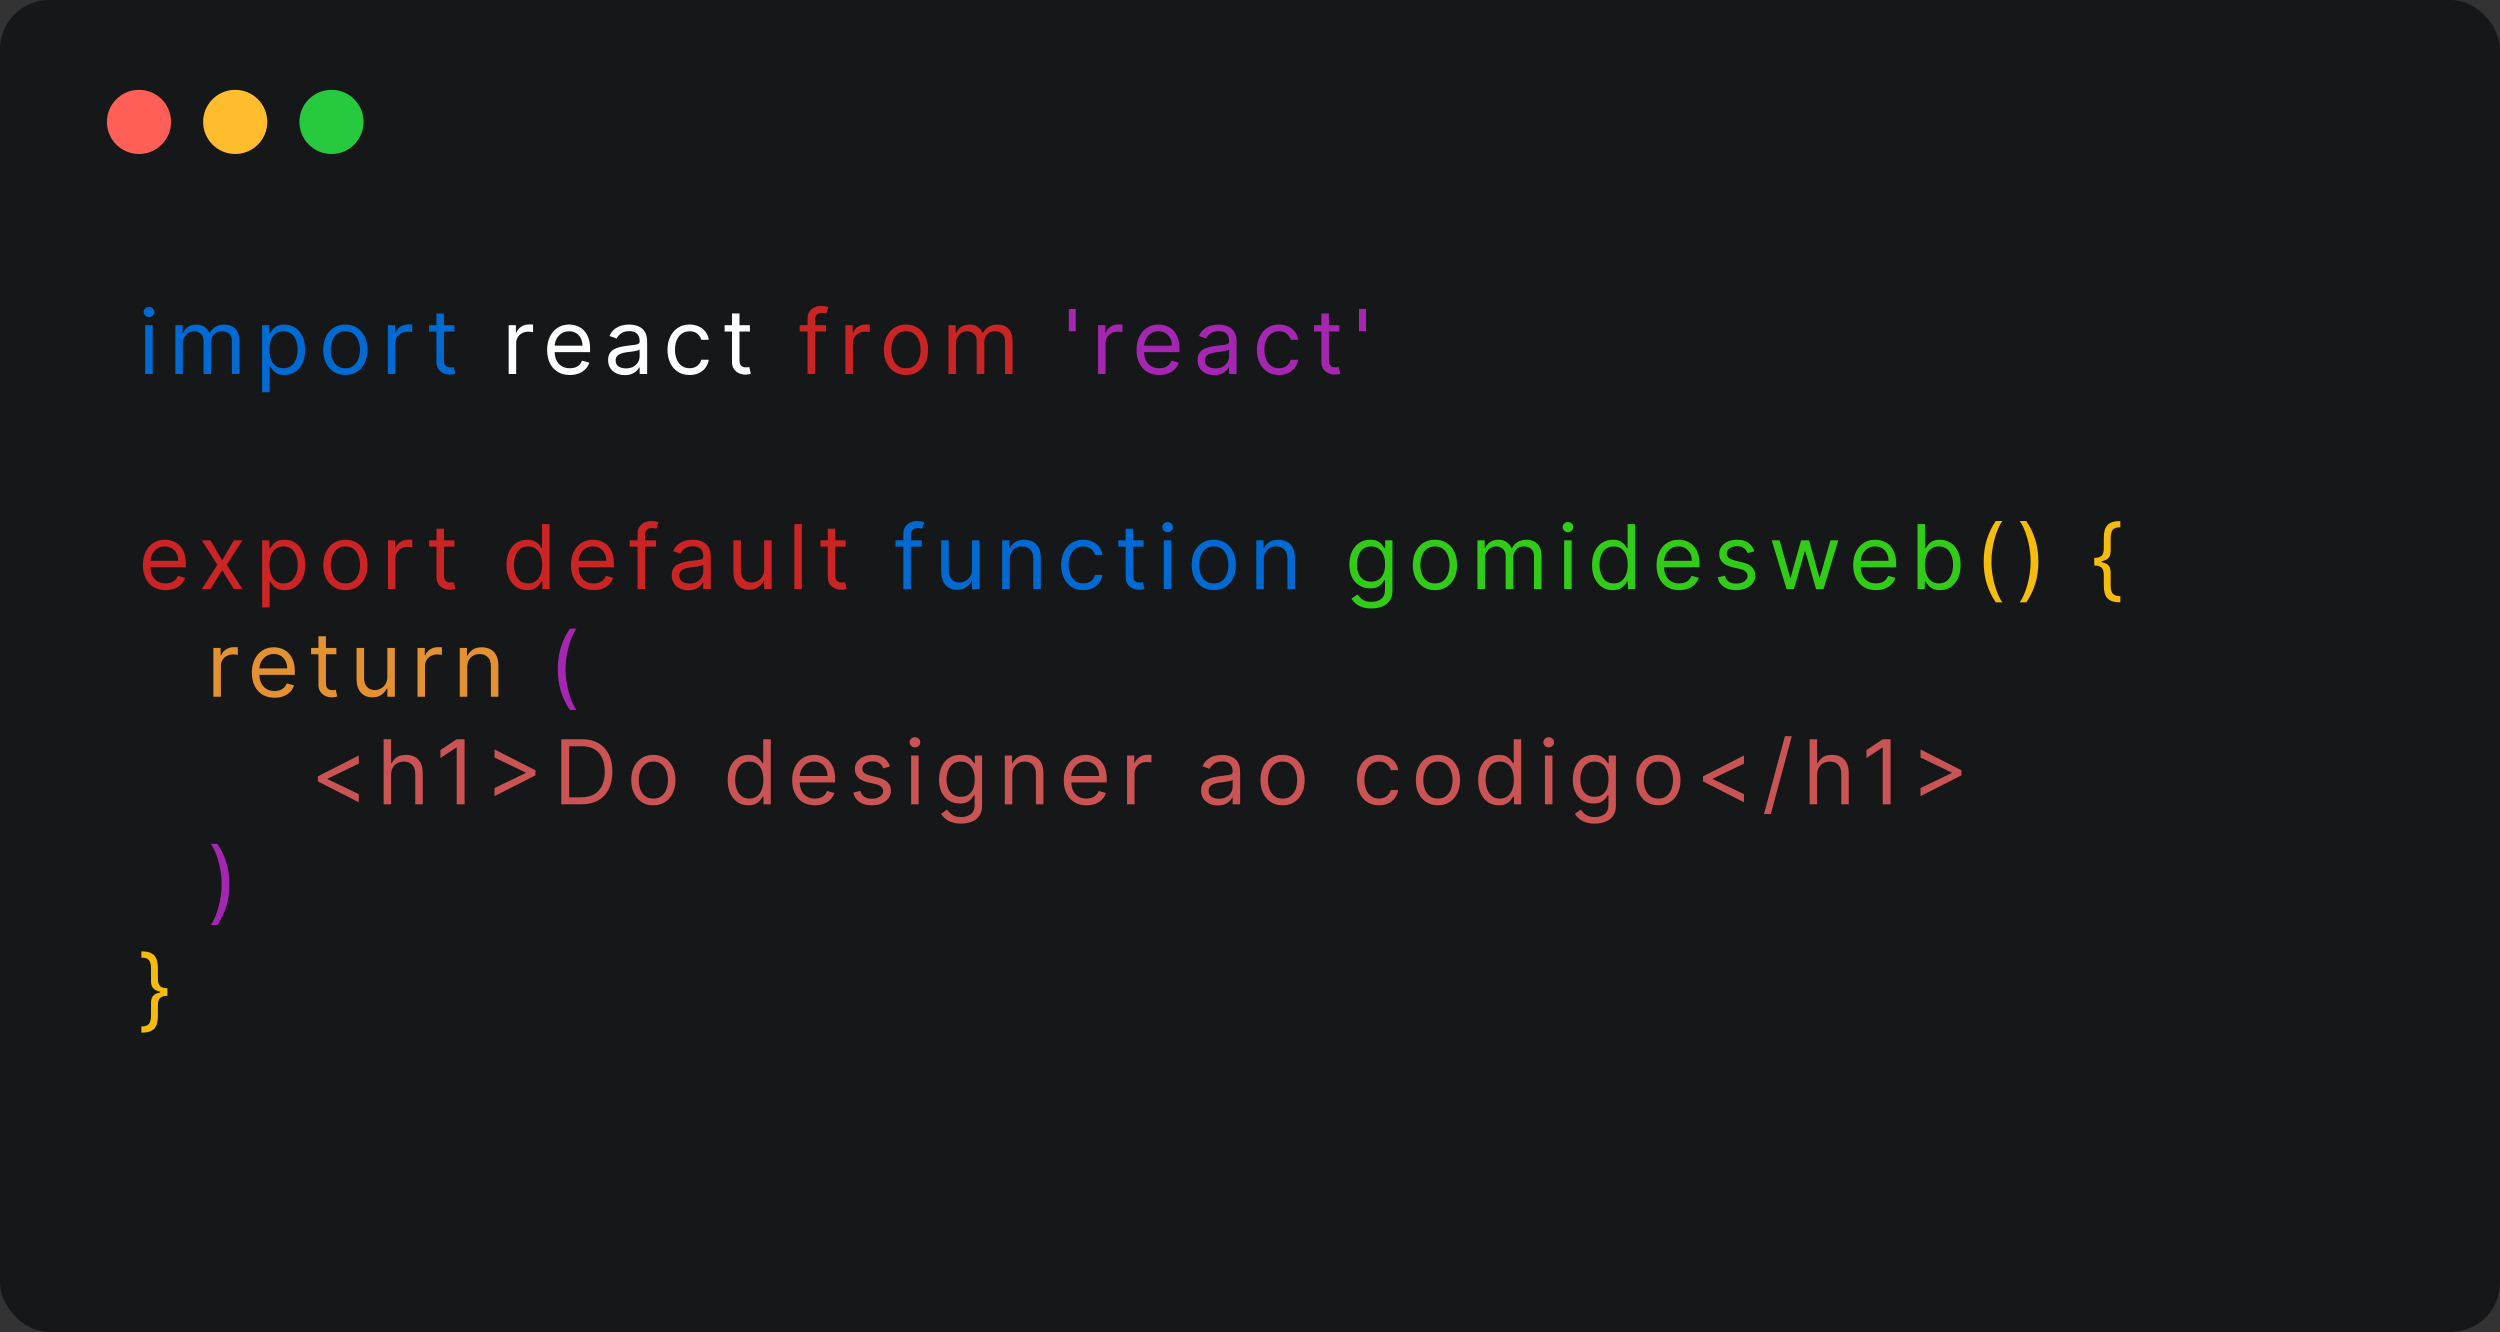 <svg width="488" height="260" viewBox="0 0 488 260" fill="none" xmlns="http://www.w3.org/2000/svg">
<rect x="0" y="0" width="488" height="260" fill="#333333" stroke="none"/>
<rect width="488" height="260" rx="9.602" fill="#151718"/>
<circle cx="27.13" cy="23.797" r="6.262" fill="#FF5F56"/>
<circle cx="45.913" cy="23.797" r="6.262" fill="#FFBD2E"/>
<circle cx="64.706" cy="23.797" r="6.262" fill="#27C93F"/>
<path d="M28.339 73V63.475H29.803V73H28.339ZM29.084 61.888C28.798 61.888 28.552 61.791 28.346 61.596C28.143 61.402 28.042 61.169 28.042 60.896C28.042 60.623 28.143 60.389 28.346 60.195C28.552 60.001 28.798 59.904 29.084 59.904C29.369 59.904 29.613 60.001 29.815 60.195C30.022 60.389 30.125 60.623 30.125 60.896C30.125 61.169 30.022 61.402 29.815 61.596C29.613 61.791 29.369 61.888 29.084 61.888ZM34.229 73V63.475H35.643V64.964H35.767C35.966 64.455 36.286 64.06 36.728 63.779C37.171 63.494 37.702 63.351 38.322 63.351C38.95 63.351 39.473 63.494 39.891 63.779C40.312 64.06 40.641 64.455 40.877 64.964H40.976C41.22 64.472 41.586 64.081 42.074 63.792C42.561 63.498 43.146 63.351 43.828 63.351C44.68 63.351 45.377 63.618 45.918 64.151C46.46 64.68 46.73 65.505 46.73 66.625V73H45.267V66.625C45.267 65.923 45.075 65.42 44.69 65.119C44.306 64.817 43.853 64.666 43.332 64.666C42.663 64.666 42.144 64.868 41.776 65.274C41.408 65.675 41.224 66.183 41.224 66.799V73H39.736V66.477C39.736 65.935 39.56 65.499 39.209 65.168C38.857 64.833 38.405 64.666 37.851 64.666C37.47 64.666 37.115 64.767 36.784 64.97C36.458 65.172 36.193 65.453 35.99 65.813C35.792 66.169 35.693 66.58 35.693 67.047V73H34.229ZM51.152 76.572V63.475H52.566V64.988H52.74C52.847 64.823 52.996 64.612 53.186 64.356C53.381 64.095 53.658 63.864 54.017 63.661C54.381 63.455 54.873 63.351 55.493 63.351C56.295 63.351 57.002 63.552 57.614 63.953C58.226 64.354 58.703 64.922 59.046 65.658C59.389 66.394 59.561 67.262 59.561 68.263C59.561 69.271 59.389 70.145 59.046 70.885C58.703 71.621 58.228 72.192 57.62 72.597C57.012 72.998 56.312 73.198 55.518 73.198C54.906 73.198 54.416 73.097 54.048 72.895C53.68 72.688 53.397 72.454 53.199 72.194C53 71.929 52.847 71.71 52.74 71.537H52.616V76.572H51.152ZM52.591 68.238C52.591 68.957 52.696 69.591 52.907 70.141C53.118 70.687 53.426 71.115 53.831 71.425C54.236 71.731 54.732 71.884 55.319 71.884C55.931 71.884 56.442 71.723 56.851 71.4C57.264 71.074 57.575 70.635 57.781 70.086C57.992 69.532 58.097 68.916 58.097 68.238C58.097 67.568 57.994 66.964 57.787 66.427C57.585 65.885 57.277 65.458 56.864 65.143C56.454 64.825 55.94 64.666 55.319 64.666C54.724 64.666 54.224 64.817 53.819 65.119C53.414 65.416 53.108 65.834 52.901 66.371C52.694 66.904 52.591 67.527 52.591 68.238ZM67.409 73.198C66.549 73.198 65.794 72.994 65.145 72.585C64.501 72.175 63.996 71.603 63.632 70.867C63.273 70.131 63.093 69.271 63.093 68.287C63.093 67.295 63.273 66.429 63.632 65.689C63.996 64.949 64.501 64.374 65.145 63.965C65.794 63.556 66.549 63.351 67.409 63.351C68.269 63.351 69.021 63.556 69.666 63.965C70.315 64.374 70.819 64.949 71.179 65.689C71.543 66.429 71.725 67.295 71.725 68.287C71.725 69.271 71.543 70.131 71.179 70.867C70.819 71.603 70.315 72.175 69.666 72.585C69.021 72.994 68.269 73.198 67.409 73.198ZM67.409 71.884C68.062 71.884 68.599 71.716 69.021 71.382C69.443 71.047 69.755 70.606 69.957 70.061C70.16 69.515 70.261 68.924 70.261 68.287C70.261 67.651 70.16 67.057 69.957 66.508C69.755 65.958 69.443 65.513 69.021 65.174C68.599 64.835 68.062 64.666 67.409 64.666C66.756 64.666 66.218 64.835 65.797 65.174C65.375 65.513 65.063 65.958 64.86 66.508C64.658 67.057 64.556 67.651 64.556 68.287C64.556 68.924 64.658 69.515 64.86 70.061C65.063 70.606 65.375 71.047 65.797 71.382C66.218 71.716 66.756 71.884 67.409 71.884ZM75.705 73V63.475H77.119V64.914H77.218C77.391 64.443 77.706 64.06 78.16 63.767C78.615 63.473 79.128 63.327 79.698 63.327C79.806 63.327 79.94 63.329 80.101 63.333C80.262 63.337 80.384 63.343 80.467 63.351V64.84C80.418 64.827 80.304 64.808 80.126 64.784C79.952 64.755 79.768 64.74 79.574 64.74C79.111 64.74 78.698 64.838 78.334 65.032C77.974 65.222 77.689 65.487 77.478 65.826C77.272 66.16 77.168 66.543 77.168 66.973V73H75.705ZM88.687 63.475V64.716H83.751V63.475H88.687ZM85.19 61.193H86.653V70.272C86.653 70.685 86.713 70.995 86.833 71.202C86.957 71.404 87.114 71.541 87.304 71.611C87.499 71.677 87.703 71.71 87.918 71.71C88.079 71.71 88.212 71.702 88.315 71.685C88.418 71.665 88.501 71.648 88.563 71.636L88.861 72.95C88.761 72.988 88.623 73.025 88.445 73.062C88.267 73.103 88.042 73.124 87.769 73.124C87.356 73.124 86.951 73.035 86.554 72.857C86.161 72.68 85.835 72.409 85.574 72.045C85.318 71.681 85.19 71.222 85.19 70.668V61.193ZM179.932 105.475V106.716H174.798V105.475H179.932ZM176.336 115V104.161C176.336 103.615 176.464 103.16 176.72 102.797C176.977 102.433 177.309 102.16 177.719 101.978C178.128 101.796 178.56 101.705 179.015 101.705C179.374 101.705 179.668 101.734 179.895 101.792C180.123 101.85 180.292 101.904 180.404 101.953L179.982 103.218C179.908 103.193 179.804 103.162 179.672 103.125C179.544 103.088 179.374 103.069 179.164 103.069C178.68 103.069 178.331 103.191 178.116 103.435C177.905 103.679 177.799 104.037 177.799 104.508V115H176.336ZM189.732 111.106V105.475H191.196V115H189.732V113.388H189.633C189.41 113.871 189.062 114.283 188.591 114.622C188.12 114.957 187.525 115.124 186.805 115.124C186.21 115.124 185.681 114.994 185.218 114.733C184.755 114.469 184.391 114.072 184.126 113.543C183.862 113.009 183.73 112.338 183.73 111.527V105.475H185.193V111.428C185.193 112.123 185.387 112.677 185.776 113.09C186.169 113.504 186.669 113.71 187.277 113.71C187.64 113.71 188.01 113.617 188.387 113.431C188.767 113.245 189.085 112.96 189.341 112.575C189.602 112.191 189.732 111.701 189.732 111.106ZM197.086 109.27V115H195.622V105.475H197.036V106.964H197.16C197.383 106.48 197.722 106.091 198.177 105.798C198.632 105.5 199.219 105.351 199.938 105.351C200.583 105.351 201.147 105.484 201.631 105.748C202.115 106.009 202.491 106.405 202.759 106.939C203.028 107.468 203.162 108.138 203.162 108.948V115H201.699V109.047C201.699 108.299 201.505 107.716 201.116 107.298C200.728 106.877 200.194 106.666 199.516 106.666C199.049 106.666 198.632 106.767 198.264 106.97C197.9 107.172 197.613 107.468 197.402 107.857C197.191 108.245 197.086 108.716 197.086 109.27ZM211.452 115.198C210.559 115.198 209.79 114.988 209.145 114.566C208.501 114.144 208.004 113.563 207.657 112.823C207.31 112.083 207.136 111.238 207.136 110.287C207.136 109.32 207.314 108.466 207.67 107.726C208.029 106.982 208.53 106.401 209.17 105.984C209.815 105.562 210.568 105.351 211.427 105.351C212.097 105.351 212.701 105.475 213.238 105.723C213.776 105.971 214.216 106.319 214.559 106.765C214.902 107.212 215.115 107.732 215.198 108.328H213.734C213.623 107.894 213.375 107.509 212.99 107.174C212.61 106.835 212.097 106.666 211.452 106.666C210.882 106.666 210.382 106.815 209.952 107.112C209.526 107.406 209.193 107.821 208.953 108.359C208.718 108.892 208.6 109.518 208.6 110.238C208.6 110.974 208.716 111.614 208.947 112.16C209.183 112.706 209.513 113.129 209.939 113.431C210.369 113.733 210.873 113.884 211.452 113.884C211.833 113.884 212.178 113.818 212.488 113.685C212.798 113.553 213.06 113.363 213.275 113.115C213.49 112.867 213.643 112.569 213.734 112.222H215.198C215.115 112.784 214.91 113.291 214.584 113.741C214.261 114.188 213.833 114.543 213.3 114.808C212.771 115.068 212.155 115.198 211.452 115.198ZM223.225 105.475V106.716H218.289V105.475H223.225ZM219.728 103.193H221.191V112.272C221.191 112.685 221.251 112.995 221.371 113.202C221.495 113.404 221.652 113.541 221.843 113.611C222.037 113.677 222.241 113.71 222.456 113.71C222.618 113.71 222.75 113.702 222.853 113.685C222.957 113.665 223.039 113.648 223.101 113.636L223.399 114.95C223.3 114.988 223.161 115.025 222.984 115.062C222.806 115.103 222.58 115.124 222.308 115.124C221.894 115.124 221.489 115.035 221.092 114.857C220.699 114.68 220.373 114.409 220.112 114.045C219.856 113.681 219.728 113.222 219.728 112.668V103.193ZM227.173 115V105.475H228.636V115H227.173ZM227.917 103.888C227.632 103.888 227.386 103.791 227.179 103.596C226.977 103.402 226.875 103.169 226.875 102.896C226.875 102.623 226.977 102.389 227.179 102.195C227.386 102.001 227.632 101.904 227.917 101.904C228.202 101.904 228.446 102.001 228.649 102.195C228.855 102.389 228.959 102.623 228.959 102.896C228.959 103.169 228.855 103.402 228.649 103.596C228.446 103.791 228.202 103.888 227.917 103.888ZM236.932 115.198C236.072 115.198 235.318 114.994 234.669 114.585C234.024 114.175 233.52 113.603 233.156 112.867C232.796 112.131 232.616 111.271 232.616 110.287C232.616 109.295 232.796 108.429 233.156 107.689C233.52 106.949 234.024 106.374 234.669 105.965C235.318 105.556 236.072 105.351 236.932 105.351C237.792 105.351 238.544 105.556 239.189 105.965C239.838 106.374 240.343 106.949 240.702 107.689C241.066 108.429 241.248 109.295 241.248 110.287C241.248 111.271 241.066 112.131 240.702 112.867C240.343 113.603 239.838 114.175 239.189 114.585C238.544 114.994 237.792 115.198 236.932 115.198ZM236.932 113.884C237.585 113.884 238.123 113.716 238.544 113.382C238.966 113.047 239.278 112.606 239.481 112.061C239.683 111.515 239.785 110.924 239.785 110.287C239.785 109.651 239.683 109.057 239.481 108.508C239.278 107.958 238.966 107.513 238.544 107.174C238.123 106.835 237.585 106.666 236.932 106.666C236.279 106.666 235.742 106.835 235.32 107.174C234.898 107.513 234.586 107.958 234.384 108.508C234.181 109.057 234.08 109.651 234.08 110.287C234.08 110.924 234.181 111.515 234.384 112.061C234.586 112.606 234.898 113.047 235.32 113.382C235.742 113.716 236.279 113.884 236.932 113.884ZM246.692 109.27V115H245.228V105.475H246.642V106.964H246.766C246.989 106.48 247.328 106.091 247.783 105.798C248.238 105.5 248.825 105.351 249.544 105.351C250.189 105.351 250.753 105.484 251.237 105.748C251.721 106.009 252.097 106.405 252.365 106.939C252.634 107.468 252.769 108.138 252.769 108.948V115H251.305V109.047C251.305 108.299 251.111 107.716 250.722 107.298C250.334 106.877 249.8 106.666 249.122 106.666C248.655 106.666 248.238 106.767 247.87 106.97C247.506 107.172 247.219 107.468 247.008 107.857C246.797 108.245 246.692 108.716 246.692 109.27Z" fill="#006AD3"/>
<path d="M99.292 73V63.475H100.706V64.914H100.805C100.979 64.443 101.293 64.06 101.747 63.767C102.202 63.473 102.715 63.327 103.285 63.327C103.393 63.327 103.527 63.329 103.688 63.333C103.85 63.337 103.972 63.343 104.054 63.351V64.84C104.005 64.827 103.891 64.808 103.713 64.784C103.54 64.755 103.356 64.74 103.161 64.74C102.698 64.74 102.285 64.838 101.921 65.032C101.561 65.222 101.276 65.487 101.065 65.826C100.859 66.16 100.755 66.543 100.755 66.973V73H99.292ZM111.239 73.198C110.321 73.198 109.529 72.996 108.864 72.591C108.202 72.181 107.692 71.611 107.332 70.879C106.977 70.143 106.799 69.288 106.799 68.312C106.799 67.337 106.977 66.477 107.332 65.733C107.692 64.984 108.192 64.401 108.833 63.984C109.478 63.562 110.23 63.351 111.09 63.351C111.586 63.351 112.076 63.434 112.559 63.599C113.043 63.765 113.483 64.033 113.88 64.406C114.277 64.773 114.593 65.261 114.829 65.869C115.065 66.477 115.182 67.225 115.182 68.114V68.734H107.841V67.469H113.694C113.694 66.931 113.587 66.452 113.372 66.03C113.161 65.609 112.859 65.276 112.466 65.032C112.078 64.788 111.619 64.666 111.09 64.666C110.507 64.666 110.003 64.811 109.577 65.1C109.155 65.385 108.831 65.757 108.603 66.216C108.376 66.675 108.262 67.167 108.262 67.692V68.535C108.262 69.255 108.386 69.864 108.634 70.365C108.886 70.861 109.236 71.239 109.682 71.499C110.129 71.756 110.648 71.884 111.239 71.884C111.623 71.884 111.97 71.83 112.28 71.723C112.595 71.611 112.865 71.446 113.093 71.227C113.32 71.003 113.496 70.726 113.62 70.396L115.034 70.793C114.885 71.272 114.635 71.694 114.283 72.058C113.932 72.417 113.498 72.698 112.981 72.901C112.464 73.099 111.884 73.198 111.239 73.198ZM121.958 73.223C121.354 73.223 120.806 73.11 120.314 72.882C119.822 72.651 119.432 72.318 119.142 71.884C118.853 71.446 118.708 70.916 118.708 70.296C118.708 69.751 118.816 69.308 119.031 68.969C119.246 68.626 119.533 68.358 119.893 68.163C120.252 67.969 120.649 67.824 121.083 67.729C121.522 67.63 121.962 67.551 122.404 67.494C122.983 67.419 123.452 67.363 123.812 67.326C124.176 67.285 124.44 67.217 124.605 67.121C124.775 67.026 124.86 66.861 124.86 66.625V66.576C124.86 65.964 124.692 65.489 124.357 65.15C124.027 64.811 123.524 64.641 122.851 64.641C122.152 64.641 121.604 64.794 121.207 65.1C120.81 65.406 120.531 65.733 120.37 66.08L118.981 65.584C119.229 65.005 119.56 64.554 119.973 64.232C120.391 63.905 120.846 63.678 121.338 63.55C121.834 63.417 122.321 63.351 122.801 63.351C123.107 63.351 123.458 63.389 123.855 63.463C124.256 63.533 124.643 63.68 125.015 63.903C125.391 64.126 125.703 64.463 125.951 64.914C126.199 65.365 126.323 65.968 126.323 66.725V73H124.86V71.71H124.785C124.686 71.917 124.521 72.138 124.289 72.374C124.058 72.609 123.75 72.81 123.365 72.975C122.981 73.141 122.512 73.223 121.958 73.223ZM122.181 71.909C122.76 71.909 123.247 71.795 123.644 71.568C124.045 71.34 124.347 71.047 124.55 70.687C124.756 70.327 124.86 69.949 124.86 69.552V68.213C124.798 68.287 124.661 68.356 124.45 68.418C124.244 68.475 124.004 68.527 123.731 68.573C123.462 68.614 123.2 68.651 122.944 68.684C122.691 68.713 122.487 68.738 122.33 68.758C121.949 68.808 121.594 68.889 121.263 69C120.937 69.108 120.672 69.271 120.469 69.49C120.271 69.705 120.172 69.999 120.172 70.371C120.172 70.879 120.36 71.264 120.736 71.524C121.116 71.781 121.598 71.909 122.181 71.909ZM134.61 73.198C133.717 73.198 132.948 72.988 132.303 72.566C131.658 72.144 131.162 71.563 130.815 70.823C130.468 70.084 130.294 69.238 130.294 68.287C130.294 67.32 130.472 66.466 130.827 65.726C131.187 64.982 131.687 64.401 132.328 63.984C132.973 63.562 133.725 63.351 134.585 63.351C135.255 63.351 135.858 63.475 136.396 63.723C136.933 63.971 137.373 64.319 137.716 64.765C138.06 65.212 138.272 65.733 138.355 66.328H136.892C136.78 65.894 136.532 65.509 136.148 65.174C135.767 64.835 135.255 64.666 134.61 64.666C134.039 64.666 133.539 64.815 133.109 65.112C132.683 65.406 132.351 65.821 132.111 66.359C131.875 66.892 131.757 67.518 131.757 68.238C131.757 68.974 131.873 69.614 132.105 70.16C132.34 70.706 132.671 71.129 133.097 71.431C133.527 71.733 134.031 71.884 134.61 71.884C134.99 71.884 135.335 71.818 135.645 71.685C135.955 71.553 136.218 71.363 136.433 71.115C136.648 70.867 136.801 70.569 136.892 70.222H138.355C138.272 70.784 138.068 71.291 137.741 71.741C137.419 72.188 136.991 72.543 136.458 72.808C135.928 73.068 135.313 73.198 134.61 73.198ZM146.383 63.475V64.716H141.447V63.475H146.383ZM142.886 61.193H144.349V70.272C144.349 70.685 144.409 70.995 144.529 71.202C144.653 71.404 144.81 71.541 145 71.611C145.194 71.677 145.399 71.71 145.614 71.71C145.775 71.71 145.907 71.702 146.011 71.685C146.114 71.665 146.197 71.648 146.259 71.636L146.556 72.95C146.457 72.988 146.319 73.025 146.141 73.062C145.963 73.103 145.738 73.124 145.465 73.124C145.052 73.124 144.647 73.035 144.25 72.857C143.857 72.68 143.53 72.409 143.27 72.045C143.014 71.681 142.886 71.222 142.886 70.668V61.193Z" fill="white"/>
<path d="M161.229 63.475V64.716H156.095V63.475H161.229ZM157.633 73V62.161C157.633 61.615 157.761 61.16 158.017 60.797C158.273 60.433 158.606 60.16 159.015 59.978C159.425 59.796 159.857 59.705 160.311 59.705C160.671 59.705 160.965 59.734 161.192 59.792C161.419 59.85 161.589 59.904 161.7 59.953L161.279 61.218C161.204 61.193 161.101 61.162 160.969 61.125C160.841 61.088 160.671 61.069 160.46 61.069C159.977 61.069 159.627 61.191 159.412 61.435C159.201 61.679 159.096 62.037 159.096 62.508V73H157.633ZM165.026 73V63.475H166.44V64.914H166.539C166.713 64.443 167.027 64.06 167.482 63.767C167.937 63.473 168.449 63.327 169.02 63.327C169.127 63.327 169.262 63.329 169.423 63.333C169.584 63.337 169.706 63.343 169.789 63.351V64.84C169.739 64.827 169.625 64.808 169.448 64.784C169.274 64.755 169.09 64.74 168.896 64.74C168.433 64.74 168.019 64.838 167.656 65.032C167.296 65.222 167.011 65.487 166.8 65.826C166.593 66.16 166.49 66.543 166.49 66.973V73H165.026ZM176.849 73.198C175.989 73.198 175.235 72.994 174.586 72.585C173.941 72.175 173.436 71.603 173.073 70.867C172.713 70.131 172.533 69.271 172.533 68.287C172.533 67.295 172.713 66.429 173.073 65.689C173.436 64.949 173.941 64.374 174.586 63.965C175.235 63.556 175.989 63.351 176.849 63.351C177.709 63.351 178.461 63.556 179.106 63.965C179.755 64.374 180.26 64.949 180.619 65.689C180.983 66.429 181.165 67.295 181.165 68.287C181.165 69.271 180.983 70.131 180.619 70.867C180.26 71.603 179.755 72.175 179.106 72.585C178.461 72.994 177.709 73.198 176.849 73.198ZM176.849 71.884C177.502 71.884 178.04 71.716 178.461 71.382C178.883 71.047 179.195 70.606 179.398 70.061C179.6 69.515 179.701 68.924 179.701 68.287C179.701 67.651 179.6 67.057 179.398 66.508C179.195 65.958 178.883 65.513 178.461 65.174C178.04 64.835 177.502 64.666 176.849 64.666C176.196 64.666 175.658 64.835 175.237 65.174C174.815 65.513 174.503 65.958 174.3 66.508C174.098 67.057 173.997 67.651 173.997 68.287C173.997 68.924 174.098 69.515 174.3 70.061C174.503 70.606 174.815 71.047 175.237 71.382C175.658 71.716 176.196 71.884 176.849 71.884ZM185.145 73V63.475H186.559V64.964H186.683C186.881 64.455 187.202 64.06 187.644 63.779C188.086 63.494 188.618 63.351 189.238 63.351C189.866 63.351 190.389 63.494 190.806 63.779C191.228 64.06 191.557 64.455 191.792 64.964H191.892C192.136 64.472 192.501 64.081 192.989 63.792C193.477 63.498 194.062 63.351 194.744 63.351C195.596 63.351 196.292 63.618 196.834 64.151C197.375 64.68 197.646 65.505 197.646 66.625V73H196.183V66.625C196.183 65.923 195.99 65.42 195.606 65.119C195.222 64.817 194.769 64.666 194.248 64.666C193.578 64.666 193.059 64.868 192.692 65.274C192.324 65.675 192.14 66.183 192.14 66.799V73H190.651V66.477C190.651 65.935 190.476 65.499 190.124 65.168C189.773 64.833 189.32 64.666 188.766 64.666C188.386 64.666 188.031 64.767 187.7 64.97C187.373 65.172 187.109 65.453 186.906 65.813C186.708 66.169 186.608 66.58 186.608 67.047V73H185.145Z" fill="#CB2424"/>
<path d="M209.99 60.3V64.666H208.626V60.3H209.99ZM214.342 73V63.475H215.756V64.914H215.856C216.029 64.443 216.343 64.06 216.798 63.767C217.253 63.473 217.765 63.327 218.336 63.327C218.443 63.327 218.578 63.329 218.739 63.333C218.9 63.337 219.022 63.343 219.105 63.351V64.84C219.055 64.827 218.942 64.808 218.764 64.784C218.59 64.755 218.406 64.74 218.212 64.74C217.749 64.74 217.335 64.838 216.972 65.032C216.612 65.222 216.327 65.487 216.116 65.826C215.909 66.16 215.806 66.543 215.806 66.973V73H214.342ZM226.289 73.198C225.371 73.198 224.58 72.996 223.914 72.591C223.253 72.181 222.742 71.611 222.383 70.879C222.027 70.143 221.849 69.288 221.849 68.312C221.849 67.337 222.027 66.477 222.383 65.733C222.742 64.984 223.243 64.401 223.883 63.984C224.528 63.562 225.281 63.351 226.14 63.351C226.636 63.351 227.126 63.434 227.61 63.599C228.094 63.765 228.534 64.033 228.931 64.406C229.328 64.773 229.644 65.261 229.88 65.869C230.115 66.477 230.233 67.225 230.233 68.114V68.734H222.891V67.469H228.745C228.745 66.931 228.637 66.452 228.422 66.03C228.212 65.609 227.91 65.276 227.517 65.032C227.128 64.788 226.67 64.666 226.14 64.666C225.558 64.666 225.053 64.811 224.627 65.1C224.206 65.385 223.881 65.757 223.654 66.216C223.426 66.675 223.313 67.167 223.313 67.692V68.535C223.313 69.255 223.437 69.864 223.685 70.365C223.937 70.861 224.286 71.239 224.733 71.499C225.179 71.756 225.698 71.884 226.289 71.884C226.674 71.884 227.021 71.83 227.331 71.723C227.645 71.611 227.916 71.446 228.143 71.227C228.371 71.003 228.546 70.726 228.67 70.396L230.084 70.793C229.935 71.272 229.685 71.694 229.334 72.058C228.983 72.417 228.548 72.698 228.032 72.901C227.515 73.099 226.934 73.198 226.289 73.198ZM237.008 73.223C236.405 73.223 235.857 73.11 235.365 72.882C234.873 72.651 234.482 72.318 234.193 71.884C233.904 71.446 233.759 70.916 233.759 70.296C233.759 69.751 233.866 69.308 234.081 68.969C234.296 68.626 234.584 68.358 234.943 68.163C235.303 67.969 235.7 67.824 236.134 67.729C236.572 67.63 237.012 67.551 237.455 67.494C238.033 67.419 238.503 67.363 238.862 67.326C239.226 67.285 239.491 67.217 239.656 67.121C239.826 67.026 239.91 66.861 239.91 66.625V66.576C239.91 65.964 239.743 65.489 239.408 65.15C239.077 64.811 238.575 64.641 237.901 64.641C237.202 64.641 236.655 64.794 236.258 65.1C235.861 65.406 235.582 65.733 235.421 66.08L234.032 65.584C234.28 65.005 234.611 64.554 235.024 64.232C235.441 63.905 235.896 63.678 236.388 63.55C236.884 63.417 237.372 63.351 237.852 63.351C238.157 63.351 238.509 63.389 238.906 63.463C239.307 63.533 239.693 63.68 240.065 63.903C240.441 64.126 240.754 64.463 241.002 64.914C241.25 65.365 241.374 65.968 241.374 66.725V73H239.91V71.71H239.836C239.737 71.917 239.571 72.138 239.34 72.374C239.108 72.609 238.8 72.81 238.416 72.975C238.031 73.141 237.562 73.223 237.008 73.223ZM237.231 71.909C237.81 71.909 238.298 71.795 238.695 71.568C239.096 71.34 239.398 71.047 239.6 70.687C239.807 70.327 239.91 69.949 239.91 69.552V68.213C239.848 68.287 239.712 68.356 239.501 68.418C239.294 68.475 239.055 68.527 238.782 68.573C238.513 68.614 238.25 68.651 237.994 68.684C237.742 68.713 237.537 68.738 237.38 68.758C237 68.808 236.644 68.889 236.314 69C235.987 69.108 235.723 69.271 235.52 69.49C235.322 69.705 235.222 69.999 235.222 70.371C235.222 70.879 235.41 71.264 235.787 71.524C236.167 71.781 236.649 71.909 237.231 71.909ZM249.66 73.198C248.767 73.198 247.998 72.988 247.354 72.566C246.709 72.144 246.213 71.563 245.865 70.823C245.518 70.084 245.344 69.238 245.344 68.287C245.344 67.32 245.522 66.466 245.878 65.726C246.237 64.982 246.738 64.401 247.378 63.984C248.023 63.562 248.776 63.351 249.636 63.351C250.305 63.351 250.909 63.475 251.446 63.723C251.984 63.971 252.424 64.319 252.767 64.765C253.11 65.212 253.323 65.733 253.406 66.328H251.942C251.831 65.894 251.583 65.509 251.198 65.174C250.818 64.835 250.305 64.666 249.66 64.666C249.09 64.666 248.59 64.815 248.16 65.112C247.734 65.406 247.401 65.821 247.161 66.359C246.926 66.892 246.808 67.518 246.808 68.238C246.808 68.974 246.924 69.614 247.155 70.16C247.391 70.706 247.721 71.129 248.147 71.431C248.577 71.733 249.082 71.884 249.66 71.884C250.041 71.884 250.386 71.818 250.696 71.685C251.006 71.553 251.268 71.363 251.483 71.115C251.698 70.867 251.851 70.569 251.942 70.222H253.406C253.323 70.784 253.118 71.291 252.792 71.741C252.469 72.188 252.041 72.543 251.508 72.808C250.979 73.068 250.363 73.198 249.66 73.198ZM261.433 63.475V64.716H256.497V63.475H261.433ZM257.936 61.193H259.4V70.272C259.4 70.685 259.459 70.995 259.579 71.202C259.703 71.404 259.86 71.541 260.051 71.611C260.245 71.677 260.45 71.71 260.665 71.71C260.826 71.71 260.958 71.702 261.061 71.685C261.165 71.665 261.247 71.648 261.309 71.636L261.607 72.95C261.508 72.988 261.369 73.025 261.192 73.062C261.014 73.103 260.789 73.124 260.516 73.124C260.102 73.124 259.697 73.035 259.3 72.857C258.908 72.68 258.581 72.409 258.321 72.045C258.064 71.681 257.936 71.222 257.936 70.668V61.193ZM266.646 60.3V64.666H265.282V60.3H266.646ZM108.881 130.642C108.881 129.08 109.084 127.643 109.489 126.333C109.898 125.018 110.481 123.809 111.238 122.705H112.528C112.23 123.114 111.951 123.619 111.69 124.218C111.434 124.813 111.209 125.469 111.015 126.184C110.82 126.895 110.667 127.631 110.556 128.391C110.448 129.152 110.394 129.902 110.394 130.642C110.394 131.626 110.489 132.625 110.68 133.637C110.87 134.65 111.126 135.591 111.449 136.459C111.771 137.327 112.131 138.034 112.528 138.58H111.238C110.481 137.476 109.898 136.269 109.489 134.958C109.084 133.644 108.881 132.205 108.881 130.642ZM44.779 172.642C44.779 174.205 44.575 175.644 44.166 176.958C43.76 178.269 43.179 179.476 42.423 180.58H41.133C41.431 180.17 41.708 179.666 41.964 179.067C42.225 178.471 42.452 177.818 42.646 177.107C42.84 176.392 42.991 175.654 43.099 174.893C43.211 174.129 43.266 173.378 43.266 172.642C43.266 171.658 43.171 170.66 42.981 169.647C42.791 168.634 42.535 167.694 42.212 166.826C41.89 165.958 41.53 165.251 41.133 164.705H42.423C43.179 165.809 43.76 167.018 44.166 168.333C44.575 169.643 44.779 171.08 44.779 172.642Z" fill="#A526B0"/>
<path d="M32.333 115.198C31.415 115.198 30.623 114.996 29.958 114.591C29.296 114.181 28.786 113.611 28.426 112.879C28.071 112.143 27.893 111.288 27.893 110.312C27.893 109.336 28.071 108.477 28.426 107.732C28.786 106.984 29.286 106.401 29.927 105.984C30.572 105.562 31.324 105.351 32.184 105.351C32.68 105.351 33.17 105.434 33.654 105.599C34.137 105.765 34.578 106.033 34.974 106.405C35.371 106.773 35.688 107.261 35.923 107.869C36.159 108.477 36.277 109.225 36.277 110.114V110.734H28.935V109.469H34.788C34.788 108.931 34.681 108.452 34.466 108.03C34.255 107.608 33.953 107.276 33.561 107.032C33.172 106.788 32.713 106.666 32.184 106.666C31.601 106.666 31.097 106.811 30.671 107.1C30.249 107.385 29.925 107.757 29.697 108.216C29.47 108.675 29.356 109.167 29.356 109.692V110.535C29.356 111.255 29.48 111.864 29.728 112.365C29.981 112.861 30.33 113.239 30.776 113.499C31.223 113.756 31.742 113.884 32.333 113.884C32.717 113.884 33.065 113.83 33.375 113.723C33.689 113.611 33.959 113.446 34.187 113.227C34.414 113.003 34.59 112.726 34.714 112.396L36.128 112.792C35.979 113.272 35.729 113.694 35.377 114.057C35.026 114.417 34.592 114.698 34.075 114.901C33.559 115.099 32.978 115.198 32.333 115.198ZM41.084 105.475L43.367 109.37L45.648 105.475H47.335L44.259 110.238L47.335 115H45.648L43.367 111.304L41.084 115H39.398L42.424 110.238L39.398 105.475H41.084ZM51.169 118.572V105.475H52.583V106.988H52.757C52.864 106.823 53.013 106.612 53.203 106.356C53.398 106.095 53.675 105.864 54.034 105.661C54.398 105.455 54.89 105.351 55.51 105.351C56.312 105.351 57.019 105.552 57.631 105.953C58.243 106.354 58.72 106.922 59.063 107.658C59.406 108.394 59.578 109.262 59.578 110.262C59.578 111.271 59.406 112.145 59.063 112.885C58.72 113.621 58.245 114.192 57.637 114.597C57.029 114.998 56.329 115.198 55.535 115.198C54.923 115.198 54.433 115.097 54.065 114.895C53.697 114.688 53.414 114.454 53.216 114.194C53.017 113.929 52.864 113.71 52.757 113.537H52.633V118.572H51.169ZM52.608 110.238C52.608 110.957 52.714 111.592 52.924 112.141C53.135 112.687 53.443 113.115 53.848 113.425C54.253 113.731 54.749 113.884 55.337 113.884C55.948 113.884 56.459 113.723 56.868 113.4C57.282 113.074 57.592 112.635 57.798 112.086C58.009 111.532 58.114 110.916 58.114 110.238C58.114 109.568 58.011 108.964 57.804 108.427C57.602 107.885 57.294 107.458 56.88 107.143C56.471 106.825 55.957 106.666 55.337 106.666C54.741 106.666 54.241 106.817 53.836 107.119C53.431 107.416 53.125 107.834 52.918 108.371C52.711 108.904 52.608 109.527 52.608 110.238ZM67.426 115.198C66.566 115.198 65.811 114.994 65.162 114.585C64.518 114.175 64.013 113.603 63.65 112.867C63.29 112.131 63.11 111.271 63.11 110.287C63.11 109.295 63.29 108.429 63.65 107.689C64.013 106.949 64.518 106.374 65.162 105.965C65.811 105.556 66.566 105.351 67.426 105.351C68.286 105.351 69.038 105.556 69.683 105.965C70.332 106.374 70.836 106.949 71.196 107.689C71.56 108.429 71.742 109.295 71.742 110.287C71.742 111.271 71.56 112.131 71.196 112.867C70.836 113.603 70.332 114.175 69.683 114.585C69.038 114.994 68.286 115.198 67.426 115.198ZM67.426 113.884C68.079 113.884 68.616 113.716 69.038 113.382C69.46 113.047 69.772 112.606 69.974 112.061C70.177 111.515 70.278 110.924 70.278 110.287C70.278 109.651 70.177 109.057 69.974 108.508C69.772 107.958 69.46 107.513 69.038 107.174C68.616 106.835 68.079 106.666 67.426 106.666C66.773 106.666 66.235 106.835 65.814 107.174C65.392 107.513 65.08 107.958 64.877 108.508C64.675 109.057 64.573 109.651 64.573 110.287C64.573 110.924 64.675 111.515 64.877 112.061C65.08 112.606 65.392 113.047 65.814 113.382C66.235 113.716 66.773 113.884 67.426 113.884ZM75.722 115V105.475H77.136V106.914H77.235C77.409 106.443 77.723 106.06 78.177 105.767C78.632 105.473 79.145 105.327 79.715 105.327C79.823 105.327 79.957 105.329 80.118 105.333C80.279 105.337 80.401 105.343 80.484 105.351V106.84C80.434 106.827 80.321 106.809 80.143 106.784C79.969 106.755 79.785 106.74 79.591 106.74C79.128 106.74 78.715 106.837 78.351 107.032C77.991 107.222 77.706 107.487 77.495 107.826C77.289 108.16 77.185 108.543 77.185 108.973V115H75.722ZM88.704 105.475V106.716H83.768V105.475H88.704ZM85.207 103.193H86.67V112.272C86.67 112.685 86.73 112.995 86.85 113.202C86.974 113.404 87.131 113.541 87.321 113.611C87.516 113.677 87.72 113.71 87.935 113.71C88.096 113.71 88.229 113.702 88.332 113.685C88.435 113.665 88.518 113.648 88.58 113.636L88.878 114.95C88.778 114.988 88.64 115.025 88.462 115.062C88.284 115.103 88.059 115.124 87.786 115.124C87.373 115.124 86.968 115.035 86.571 114.857C86.178 114.68 85.852 114.409 85.591 114.045C85.335 113.681 85.207 113.222 85.207 112.668V103.193ZM102.906 115.198C102.112 115.198 101.411 114.998 100.803 114.597C100.196 114.192 99.72 113.621 99.377 112.885C99.034 112.145 98.862 111.271 98.862 110.262C98.862 109.262 99.034 108.394 99.377 107.658C99.72 106.922 100.198 106.354 100.81 105.953C101.421 105.552 102.128 105.351 102.93 105.351C103.55 105.351 104.04 105.455 104.4 105.661C104.764 105.864 105.041 106.095 105.231 106.356C105.425 106.612 105.576 106.823 105.684 106.988H105.808V102.3H107.271V115H105.857V113.537H105.684C105.576 113.71 105.423 113.929 105.225 114.194C105.026 114.454 104.743 114.688 104.375 114.895C104.007 115.097 103.517 115.198 102.906 115.198ZM103.104 113.884C103.691 113.884 104.187 113.731 104.592 113.425C104.997 113.115 105.305 112.687 105.516 112.141C105.727 111.592 105.832 110.957 105.832 110.238C105.832 109.527 105.729 108.904 105.522 108.371C105.316 107.834 105.01 107.416 104.605 107.119C104.199 106.817 103.699 106.666 103.104 106.666C102.484 106.666 101.967 106.825 101.554 107.143C101.144 107.458 100.836 107.885 100.63 108.427C100.427 108.964 100.326 109.568 100.326 110.238C100.326 110.916 100.429 111.532 100.636 112.086C100.847 112.635 101.157 113.074 101.566 113.4C101.98 113.723 102.492 113.884 103.104 113.884ZM115.894 115.198C114.976 115.198 114.185 114.996 113.519 114.591C112.858 114.181 112.347 113.611 111.987 112.879C111.632 112.143 111.454 111.288 111.454 110.312C111.454 109.336 111.632 108.477 111.987 107.732C112.347 106.984 112.847 106.401 113.488 105.984C114.133 105.562 114.885 105.351 115.745 105.351C116.241 105.351 116.731 105.434 117.215 105.599C117.699 105.765 118.139 106.033 118.536 106.405C118.933 106.773 119.249 107.261 119.484 107.869C119.72 108.477 119.838 109.225 119.838 110.114V110.734H112.496V109.469H118.35C118.35 108.931 118.242 108.452 118.027 108.03C117.816 107.608 117.515 107.276 117.122 107.032C116.733 106.788 116.274 106.666 115.745 106.666C115.162 106.666 114.658 106.811 114.232 107.1C113.811 107.385 113.486 107.757 113.259 108.216C113.031 108.675 112.918 109.167 112.918 109.692V110.535C112.918 111.255 113.042 111.864 113.29 112.365C113.542 112.861 113.891 113.239 114.338 113.499C114.784 113.756 115.303 113.884 115.894 113.884C116.278 113.884 116.626 113.83 116.936 113.723C117.25 113.611 117.521 113.446 117.748 113.227C117.975 113.003 118.151 112.726 118.275 112.396L119.689 112.792C119.54 113.272 119.29 113.694 118.939 114.057C118.587 114.417 118.153 114.698 117.637 114.901C117.12 115.099 116.539 115.198 115.894 115.198ZM128.052 105.475V106.716H122.917V105.475H128.052ZM124.455 115V104.161C124.455 103.615 124.583 103.16 124.84 102.797C125.096 102.433 125.429 102.16 125.838 101.978C126.247 101.796 126.679 101.705 127.134 101.705C127.494 101.705 127.787 101.734 128.014 101.792C128.242 101.85 128.411 101.904 128.523 101.953L128.101 103.218C128.027 103.193 127.923 103.162 127.791 103.125C127.663 103.088 127.494 103.069 127.283 103.069C126.799 103.069 126.45 103.191 126.235 103.435C126.024 103.679 125.918 104.037 125.918 104.508V115H124.455ZM134.379 115.223C133.775 115.223 133.227 115.11 132.736 114.882C132.244 114.651 131.853 114.318 131.564 113.884C131.274 113.446 131.129 112.916 131.129 112.296C131.129 111.751 131.237 111.308 131.452 110.969C131.667 110.626 131.954 110.358 132.314 110.163C132.673 109.969 133.07 109.824 133.504 109.729C133.943 109.63 134.383 109.551 134.825 109.494C135.404 109.419 135.873 109.363 136.233 109.326C136.597 109.285 136.861 109.217 137.027 109.121C137.196 109.026 137.281 108.861 137.281 108.625V108.576C137.281 107.964 137.113 107.489 136.779 107.15C136.448 106.811 135.946 106.641 135.272 106.641C134.573 106.641 134.025 106.794 133.628 107.1C133.232 107.406 132.953 107.732 132.791 108.08L131.402 107.584C131.65 107.005 131.981 106.554 132.394 106.232C132.812 105.905 133.267 105.678 133.759 105.55C134.255 105.417 134.743 105.351 135.222 105.351C135.528 105.351 135.879 105.389 136.276 105.463C136.677 105.533 137.064 105.68 137.436 105.903C137.812 106.126 138.124 106.463 138.372 106.914C138.62 107.365 138.744 107.968 138.744 108.725V115H137.281V113.71H137.206C137.107 113.917 136.942 114.138 136.71 114.374C136.479 114.609 136.171 114.81 135.786 114.975C135.402 115.141 134.933 115.223 134.379 115.223ZM134.602 113.909C135.181 113.909 135.669 113.795 136.065 113.568C136.466 113.34 136.768 113.047 136.971 112.687C137.177 112.327 137.281 111.949 137.281 111.552V110.213C137.219 110.287 137.082 110.355 136.872 110.417C136.665 110.475 136.425 110.527 136.152 110.573C135.884 110.614 135.621 110.651 135.365 110.684C135.113 110.713 134.908 110.738 134.751 110.759C134.37 110.808 134.015 110.889 133.684 111C133.358 111.108 133.093 111.271 132.891 111.49C132.692 111.705 132.593 111.999 132.593 112.371C132.593 112.879 132.781 113.264 133.157 113.524C133.537 113.78 134.019 113.909 134.602 113.909ZM149.164 111.106V105.475H150.627V115H149.164V113.388H149.065C148.842 113.871 148.494 114.283 148.023 114.622C147.552 114.957 146.956 115.124 146.237 115.124C145.642 115.124 145.113 114.994 144.65 114.733C144.187 114.469 143.823 114.072 143.558 113.543C143.294 113.009 143.161 112.338 143.161 111.527V105.475H144.625V111.428C144.625 112.123 144.819 112.677 145.208 113.09C145.601 113.504 146.101 113.71 146.708 113.71C147.072 113.71 147.442 113.617 147.818 113.431C148.199 113.245 148.517 112.96 148.773 112.575C149.034 112.191 149.164 111.701 149.164 111.106ZM156.517 102.3V115H155.054V102.3H156.517ZM165.086 105.475V106.716H160.15V105.475H165.086ZM161.589 103.193H163.052V112.272C163.052 112.685 163.112 112.995 163.232 113.202C163.356 113.404 163.513 113.541 163.703 113.611C163.898 113.677 164.102 113.71 164.317 113.71C164.478 113.71 164.611 113.702 164.714 113.685C164.817 113.665 164.9 113.648 164.962 113.636L165.26 114.95C165.161 114.988 165.022 115.025 164.844 115.062C164.667 115.103 164.441 115.124 164.168 115.124C163.755 115.124 163.35 115.035 162.953 114.857C162.56 114.68 162.234 114.409 161.973 114.045C161.717 113.681 161.589 113.222 161.589 112.668V103.193Z" fill="#CB2424"/>
<path d="M267.691 118.77C266.984 118.77 266.376 118.679 265.868 118.497C265.359 118.32 264.936 118.084 264.597 117.79C264.262 117.501 263.995 117.191 263.797 116.86L264.962 116.042C265.095 116.215 265.262 116.414 265.465 116.637C265.667 116.864 265.944 117.061 266.296 117.226C266.651 117.396 267.116 117.48 267.691 117.48C268.46 117.48 269.094 117.294 269.595 116.922C270.095 116.55 270.345 115.967 270.345 115.174V113.239H270.221C270.113 113.413 269.96 113.628 269.762 113.884C269.568 114.136 269.287 114.361 268.919 114.56C268.555 114.754 268.063 114.851 267.443 114.851C266.674 114.851 265.983 114.669 265.372 114.305C264.764 113.942 264.282 113.413 263.927 112.718C263.575 112.024 263.4 111.18 263.4 110.188C263.4 109.212 263.571 108.363 263.914 107.639C264.258 106.912 264.735 106.35 265.347 105.953C265.959 105.552 266.666 105.351 267.468 105.351C268.088 105.351 268.58 105.455 268.943 105.661C269.311 105.864 269.592 106.095 269.787 106.356C269.985 106.612 270.138 106.823 270.246 106.988H270.394V105.475H271.808V115.273C271.808 116.091 271.622 116.757 271.25 117.27C270.882 117.786 270.386 118.165 269.762 118.404C269.142 118.648 268.451 118.77 267.691 118.77ZM267.641 113.537C268.228 113.537 268.724 113.402 269.129 113.134C269.535 112.865 269.843 112.478 270.053 111.974C270.264 111.47 270.37 110.866 270.37 110.163C270.37 109.477 270.266 108.871 270.06 108.346C269.853 107.821 269.547 107.41 269.142 107.112C268.737 106.815 268.236 106.666 267.641 106.666C267.021 106.666 266.504 106.823 266.091 107.137C265.682 107.451 265.374 107.873 265.167 108.402C264.964 108.931 264.863 109.518 264.863 110.163C264.863 110.825 264.967 111.41 265.173 111.918C265.384 112.422 265.694 112.819 266.103 113.109C266.517 113.394 267.029 113.537 267.641 113.537ZM280.103 115.198C279.243 115.198 278.488 114.994 277.839 114.585C277.194 114.175 276.69 113.603 276.326 112.867C275.967 112.131 275.787 111.271 275.787 110.287C275.787 109.295 275.967 108.429 276.326 107.689C276.69 106.949 277.194 106.374 277.839 105.965C278.488 105.556 279.243 105.351 280.103 105.351C280.963 105.351 281.715 105.556 282.36 105.965C283.009 106.374 283.513 106.949 283.873 107.689C284.237 108.429 284.419 109.295 284.419 110.287C284.419 111.271 284.237 112.131 283.873 112.867C283.513 113.603 283.009 114.175 282.36 114.585C281.715 114.994 280.963 115.198 280.103 115.198ZM280.103 113.884C280.756 113.884 281.293 113.716 281.715 113.382C282.137 113.047 282.449 112.606 282.651 112.061C282.854 111.515 282.955 110.924 282.955 110.287C282.955 109.651 282.854 109.057 282.651 108.508C282.449 107.958 282.137 107.513 281.715 107.174C281.293 106.835 280.756 106.666 280.103 106.666C279.449 106.666 278.912 106.835 278.49 107.174C278.069 107.513 277.757 107.958 277.554 108.508C277.351 109.057 277.25 109.651 277.25 110.287C277.25 110.924 277.351 111.515 277.554 112.061C277.757 112.606 278.069 113.047 278.49 113.382C278.912 113.716 279.449 113.884 280.103 113.884ZM288.399 115V105.475H289.812V106.964H289.936C290.135 106.455 290.455 106.06 290.898 105.779C291.34 105.494 291.871 105.351 292.491 105.351C293.12 105.351 293.643 105.494 294.06 105.779C294.482 106.06 294.81 106.455 295.046 106.964H295.145C295.389 106.472 295.755 106.081 296.243 105.792C296.731 105.498 297.316 105.351 297.998 105.351C298.849 105.351 299.546 105.618 300.087 106.151C300.629 106.68 300.9 107.505 300.9 108.625V115H299.436V108.625C299.436 107.923 299.244 107.42 298.86 107.119C298.475 106.817 298.022 106.666 297.502 106.666C296.832 106.666 296.313 106.868 295.945 107.274C295.577 107.675 295.393 108.183 295.393 108.799V115H293.905V108.477C293.905 107.935 293.729 107.499 293.378 107.168C293.027 106.833 292.574 106.666 292.02 106.666C291.64 106.666 291.284 106.767 290.953 106.97C290.627 107.172 290.362 107.453 290.16 107.813C289.961 108.169 289.862 108.58 289.862 109.047V115H288.399ZM305.322 115V105.475H306.785V115H305.322ZM306.066 103.888C305.78 103.888 305.534 103.791 305.328 103.596C305.125 103.402 305.024 103.169 305.024 102.896C305.024 102.623 305.125 102.389 305.328 102.195C305.534 102.001 305.78 101.904 306.066 101.904C306.351 101.904 306.595 102.001 306.797 102.195C307.004 102.389 307.107 102.623 307.107 102.896C307.107 103.169 307.004 103.402 306.797 103.596C306.595 103.791 306.351 103.888 306.066 103.888ZM314.808 115.198C314.014 115.198 313.314 114.998 312.706 114.597C312.098 114.192 311.623 113.621 311.28 112.885C310.937 112.145 310.765 111.271 310.765 110.262C310.765 109.262 310.937 108.394 311.28 107.658C311.623 106.922 312.1 106.354 312.712 105.953C313.324 105.552 314.031 105.351 314.833 105.351C315.453 105.351 315.943 105.455 316.303 105.661C316.666 105.864 316.943 106.095 317.133 106.356C317.328 106.612 317.479 106.823 317.586 106.988H317.71V102.3H319.174V115H317.76V113.537H317.586C317.479 113.71 317.326 113.929 317.127 114.194C316.929 114.454 316.646 114.688 316.278 114.895C315.91 115.097 315.42 115.198 314.808 115.198ZM315.007 113.884C315.594 113.884 316.09 113.731 316.495 113.425C316.9 113.115 317.208 112.687 317.419 112.141C317.63 111.592 317.735 110.957 317.735 110.238C317.735 109.527 317.632 108.904 317.425 108.371C317.218 107.834 316.912 107.416 316.507 107.119C316.102 106.817 315.602 106.666 315.007 106.666C314.386 106.666 313.87 106.825 313.456 107.143C313.047 107.458 312.739 107.885 312.532 108.427C312.33 108.964 312.229 109.568 312.229 110.238C312.229 110.916 312.332 111.532 312.539 112.086C312.749 112.635 313.059 113.074 313.469 113.4C313.882 113.723 314.395 113.884 315.007 113.884ZM327.797 115.198C326.879 115.198 326.087 114.996 325.422 114.591C324.76 114.181 324.25 113.611 323.89 112.879C323.535 112.143 323.357 111.288 323.357 110.312C323.357 109.336 323.535 108.477 323.89 107.732C324.25 106.984 324.75 106.401 325.391 105.984C326.036 105.562 326.788 105.351 327.648 105.351C328.144 105.351 328.634 105.434 329.117 105.599C329.601 105.765 330.041 106.033 330.438 106.405C330.835 106.773 331.151 107.261 331.387 107.869C331.623 108.477 331.74 109.225 331.74 110.114V110.734H324.399V109.469H330.252C330.252 108.931 330.145 108.452 329.93 108.03C329.719 107.608 329.417 107.276 329.024 107.032C328.636 106.788 328.177 106.666 327.648 106.666C327.065 106.666 326.561 106.811 326.135 107.1C325.713 107.385 325.389 107.757 325.161 108.216C324.934 108.675 324.82 109.167 324.82 109.692V110.535C324.82 111.255 324.944 111.864 325.192 112.365C325.444 112.861 325.794 113.239 326.24 113.499C326.687 113.756 327.205 113.884 327.797 113.884C328.181 113.884 328.528 113.83 328.838 113.723C329.153 113.611 329.423 113.446 329.651 113.227C329.878 113.003 330.054 112.726 330.178 112.396L331.592 112.792C331.443 113.272 331.193 113.694 330.841 114.057C330.49 114.417 330.056 114.698 329.539 114.901C329.022 115.099 328.442 115.198 327.797 115.198ZM342.459 107.608L341.145 107.981C341.062 107.761 340.94 107.549 340.779 107.342C340.622 107.131 340.407 106.957 340.134 106.821C339.861 106.685 339.512 106.616 339.086 106.616C338.503 106.616 338.017 106.751 337.629 107.019C337.244 107.284 337.052 107.621 337.052 108.03C337.052 108.394 337.184 108.681 337.449 108.892C337.714 109.103 338.127 109.279 338.689 109.419L340.103 109.766C340.955 109.973 341.589 110.289 342.007 110.715C342.424 111.137 342.633 111.68 342.633 112.346C342.633 112.892 342.476 113.379 342.162 113.809C341.852 114.239 341.418 114.578 340.86 114.826C340.301 115.074 339.652 115.198 338.912 115.198C337.941 115.198 337.137 114.988 336.5 114.566C335.864 114.144 335.461 113.528 335.291 112.718L336.68 112.371C336.812 112.883 337.062 113.268 337.43 113.524C337.802 113.78 338.288 113.909 338.888 113.909C339.57 113.909 340.111 113.764 340.512 113.475C340.917 113.181 341.12 112.83 341.12 112.42C341.12 112.09 341.004 111.813 340.773 111.589C340.541 111.362 340.186 111.193 339.706 111.081L338.119 110.709C337.246 110.502 336.606 110.182 336.196 109.748C335.791 109.31 335.589 108.762 335.589 108.105C335.589 107.567 335.74 107.092 336.041 106.678C336.347 106.265 336.763 105.94 337.288 105.705C337.817 105.469 338.416 105.351 339.086 105.351C340.029 105.351 340.769 105.558 341.306 105.971C341.848 106.385 342.232 106.93 342.459 107.608ZM348.74 115L345.838 105.475H347.376L349.435 112.768H349.534L351.568 105.475H353.13L355.139 112.743H355.239L357.297 105.475H358.835L355.933 115H354.494L352.411 107.683H352.262L350.179 115H348.74ZM366.185 115.198C365.268 115.198 364.476 114.996 363.811 114.591C363.149 114.181 362.639 113.611 362.279 112.879C361.923 112.143 361.746 111.288 361.746 110.312C361.746 109.336 361.923 108.477 362.279 107.732C362.639 106.984 363.139 106.401 363.78 105.984C364.424 105.562 365.177 105.351 366.037 105.351C366.533 105.351 367.023 105.434 367.506 105.599C367.99 105.765 368.43 106.033 368.827 106.405C369.224 106.773 369.54 107.261 369.776 107.869C370.011 108.477 370.129 109.225 370.129 110.114V110.734H362.787V109.469H368.641C368.641 108.931 368.534 108.452 368.319 108.03C368.108 107.608 367.806 107.276 367.413 107.032C367.025 106.788 366.566 106.666 366.037 106.666C365.454 106.666 364.949 106.811 364.524 107.1C364.102 107.385 363.777 107.757 363.55 108.216C363.323 108.675 363.209 109.167 363.209 109.692V110.535C363.209 111.255 363.333 111.864 363.581 112.365C363.833 112.861 364.183 113.239 364.629 113.499C365.076 113.756 365.594 113.884 366.185 113.884C366.57 113.884 366.917 113.83 367.227 113.723C367.541 113.611 367.812 113.446 368.04 113.227C368.267 113.003 368.443 112.726 368.567 112.396L369.98 112.792C369.832 113.272 369.582 113.694 369.23 114.057C368.879 114.417 368.445 114.698 367.928 114.901C367.411 115.099 366.83 115.198 366.185 115.198ZM374.3 115V102.3H375.763V106.988H375.887C375.995 106.823 376.144 106.612 376.334 106.356C376.528 106.095 376.805 105.864 377.165 105.661C377.529 105.455 378.021 105.351 378.641 105.351C379.443 105.351 380.15 105.552 380.761 105.953C381.373 106.354 381.851 106.922 382.194 107.658C382.537 108.394 382.709 109.262 382.709 110.262C382.709 111.271 382.537 112.145 382.194 112.885C381.851 113.621 381.375 114.192 380.768 114.597C380.16 114.998 379.459 115.198 378.666 115.198C378.054 115.198 377.564 115.097 377.196 114.895C376.828 114.688 376.545 114.454 376.346 114.194C376.148 113.929 375.995 113.71 375.887 113.537H375.714V115H374.3ZM375.739 110.238C375.739 110.957 375.844 111.592 376.055 112.141C376.266 112.687 376.574 113.115 376.979 113.425C377.384 113.731 377.88 113.884 378.467 113.884C379.079 113.884 379.589 113.723 379.999 113.4C380.412 113.074 380.722 112.635 380.929 112.086C381.14 111.532 381.245 110.916 381.245 110.238C381.245 109.568 381.142 108.964 380.935 108.427C380.732 107.885 380.425 107.458 380.011 107.143C379.602 106.825 379.087 106.666 378.467 106.666C377.872 106.666 377.372 106.817 376.966 107.119C376.561 107.416 376.255 107.834 376.049 108.371C375.842 108.904 375.739 109.527 375.739 110.238Z" fill="#30CC17"/>
<path d="M387.214 109.642C387.214 108.08 387.417 106.643 387.822 105.333C388.231 104.018 388.814 102.809 389.57 101.705H390.86C390.563 102.114 390.284 102.619 390.023 103.218C389.767 103.813 389.542 104.469 389.347 105.184C389.153 105.895 389 106.631 388.888 107.391C388.781 108.152 388.727 108.902 388.727 109.642C388.727 110.626 388.822 111.625 389.012 112.637C389.203 113.65 389.459 114.591 389.781 115.459C390.104 116.327 390.463 117.034 390.86 117.58H389.57C388.814 116.476 388.231 115.269 387.822 113.958C387.417 112.644 387.214 111.205 387.214 109.642ZM397.891 109.642C397.891 111.205 397.687 112.644 397.277 113.958C396.872 115.269 396.291 116.476 395.535 117.58H394.245C394.543 117.17 394.82 116.666 395.076 116.067C395.336 115.471 395.564 114.818 395.758 114.107C395.952 113.392 396.103 112.654 396.211 111.893C396.322 111.129 396.378 110.378 396.378 109.642C396.378 108.658 396.283 107.66 396.093 106.647C395.903 105.634 395.646 104.694 395.324 103.826C395.002 102.958 394.642 102.251 394.245 101.705H395.535C396.291 102.809 396.872 104.018 397.277 105.333C397.687 106.643 397.891 108.08 397.891 109.642ZM408.801 109.667V108.898C409.492 108.898 409.973 108.754 410.246 108.464C410.523 108.175 410.662 107.691 410.662 107.013V105.029C410.662 104.458 410.716 103.964 410.823 103.547C410.935 103.129 411.114 102.784 411.362 102.511C411.611 102.238 411.941 102.036 412.355 101.904C412.768 101.771 413.279 101.705 413.886 101.705V102.921C413.407 102.921 413.028 102.995 412.751 103.144C412.479 103.293 412.284 103.524 412.169 103.838C412.057 104.148 412.001 104.545 412.001 105.029V107.509C412.001 107.832 411.958 108.125 411.871 108.39C411.788 108.654 411.633 108.882 411.406 109.072C411.179 109.262 410.854 109.409 410.432 109.512C410.015 109.616 409.471 109.667 408.801 109.667ZM413.886 117.58C413.279 117.58 412.768 117.513 412.355 117.381C411.941 117.249 411.611 117.046 411.362 116.773C411.114 116.501 410.935 116.155 410.823 115.738C410.716 115.32 410.662 114.826 410.662 114.256V112.272C410.662 111.594 410.523 111.11 410.246 110.821C409.973 110.531 409.492 110.386 408.801 110.386V109.618C409.471 109.618 410.015 109.669 410.432 109.773C410.854 109.876 411.179 110.023 411.406 110.213C411.633 110.403 411.788 110.63 411.871 110.895C411.958 111.16 412.001 111.453 412.001 111.776V114.256C412.001 114.74 412.057 115.136 412.169 115.446C412.284 115.757 412.479 115.986 412.751 116.135C413.028 116.288 413.407 116.364 413.886 116.364V117.58ZM408.801 110.386V108.898H410.265V110.386H408.801ZM32.68 193.618V194.386C31.99 194.386 31.506 194.531 31.229 194.821C30.956 195.11 30.82 195.594 30.82 196.272V198.256C30.82 198.826 30.764 199.32 30.652 199.738C30.545 200.155 30.367 200.501 30.119 200.773C29.871 201.046 29.54 201.249 29.127 201.381C28.713 201.513 28.203 201.58 27.595 201.58V200.364C28.075 200.364 28.451 200.288 28.724 200.135C29.001 199.986 29.195 199.757 29.307 199.446C29.422 199.136 29.48 198.74 29.48 198.256V195.776C29.48 195.453 29.522 195.16 29.604 194.895C29.691 194.63 29.848 194.403 30.076 194.213C30.303 194.023 30.625 193.876 31.043 193.773C31.465 193.669 32.01 193.618 32.68 193.618ZM27.595 185.705C28.203 185.705 28.713 185.771 29.127 185.904C29.54 186.036 29.871 186.238 30.119 186.511C30.367 186.784 30.545 187.129 30.652 187.547C30.764 187.964 30.82 188.458 30.82 189.029V191.013C30.82 191.691 30.956 192.175 31.229 192.464C31.506 192.754 31.99 192.898 32.68 192.898V193.667C32.01 193.667 31.465 193.616 31.043 193.512C30.625 193.409 30.303 193.262 30.076 193.072C29.848 192.882 29.691 192.654 29.604 192.39C29.522 192.125 29.48 191.832 29.48 191.509V189.029C29.48 188.545 29.422 188.148 29.307 187.838C29.195 187.524 29.001 187.293 28.724 187.144C28.451 186.995 28.075 186.921 27.595 186.921V185.705ZM32.68 192.898V194.386H31.217V192.898H32.68Z" fill="#F5BC0E"/>
<path d="M41.654 136V126.475H43.068V127.914H43.167C43.341 127.443 43.655 127.06 44.11 126.767C44.564 126.473 45.077 126.327 45.648 126.327C45.755 126.327 45.889 126.329 46.051 126.333C46.212 126.337 46.334 126.343 46.416 126.351V127.84C46.367 127.827 46.253 127.809 46.075 127.784C45.902 127.755 45.718 127.74 45.523 127.74C45.06 127.74 44.647 127.837 44.283 128.032C43.924 128.222 43.638 128.487 43.428 128.826C43.221 129.16 43.117 129.543 43.117 129.973V136H41.654ZM53.601 136.198C52.683 136.198 51.891 135.996 51.226 135.591C50.564 135.181 50.054 134.611 49.694 133.879C49.339 133.143 49.161 132.288 49.161 131.312C49.161 130.336 49.339 129.477 49.694 128.732C50.054 127.984 50.554 127.401 51.195 126.984C51.84 126.562 52.592 126.351 53.452 126.351C53.948 126.351 54.438 126.434 54.922 126.599C55.405 126.765 55.846 127.033 56.242 127.405C56.639 127.773 56.956 128.261 57.191 128.869C57.427 129.477 57.545 130.225 57.545 131.114V131.734H50.203V130.469H56.056C56.056 129.931 55.949 129.452 55.734 129.03C55.523 128.608 55.221 128.276 54.829 128.032C54.44 127.788 53.981 127.666 53.452 127.666C52.869 127.666 52.365 127.811 51.939 128.1C51.517 128.385 51.193 128.757 50.965 129.216C50.738 129.675 50.624 130.167 50.624 130.692V131.535C50.624 132.255 50.748 132.864 50.996 133.365C51.249 133.861 51.598 134.239 52.044 134.499C52.491 134.756 53.01 134.884 53.601 134.884C53.985 134.884 54.333 134.83 54.643 134.723C54.957 134.611 55.228 134.446 55.455 134.227C55.682 134.003 55.858 133.726 55.982 133.396L57.396 133.792C57.247 134.272 56.997 134.694 56.645 135.057C56.294 135.417 55.86 135.698 55.343 135.901C54.827 136.099 54.246 136.198 53.601 136.198ZM65.659 126.475V127.716H60.723V126.475H65.659ZM62.162 124.193H63.625V133.272C63.625 133.685 63.685 133.995 63.805 134.202C63.929 134.404 64.086 134.541 64.276 134.611C64.471 134.677 64.675 134.71 64.89 134.71C65.052 134.71 65.184 134.702 65.287 134.685C65.391 134.665 65.473 134.648 65.535 134.636L65.833 135.95C65.734 135.988 65.595 136.025 65.417 136.062C65.24 136.103 65.014 136.124 64.742 136.124C64.328 136.124 63.923 136.035 63.526 135.857C63.133 135.68 62.807 135.409 62.546 135.045C62.29 134.681 62.162 134.222 62.162 133.668V124.193ZM75.609 132.106V126.475H77.073V136H75.609V134.388H75.51C75.287 134.871 74.939 135.283 74.468 135.622C73.997 135.957 73.402 136.124 72.682 136.124C72.087 136.124 71.558 135.994 71.095 135.733C70.632 135.469 70.268 135.072 70.004 134.543C69.739 134.009 69.607 133.338 69.607 132.527V126.475H71.07V132.428C71.07 133.123 71.264 133.677 71.653 134.09C72.046 134.504 72.546 134.71 73.154 134.71C73.517 134.71 73.888 134.617 74.264 134.431C74.644 134.245 74.962 133.96 75.219 133.575C75.479 133.191 75.609 132.701 75.609 132.106ZM81.499 136V126.475H82.913V127.914H83.012C83.186 127.443 83.5 127.06 83.955 126.767C84.409 126.473 84.922 126.327 85.493 126.327C85.6 126.327 85.734 126.329 85.896 126.333C86.057 126.337 86.179 126.343 86.262 126.351V127.84C86.212 127.827 86.098 127.809 85.921 127.784C85.747 127.755 85.563 127.74 85.369 127.74C84.906 127.74 84.492 127.837 84.128 128.032C83.769 128.222 83.484 128.487 83.273 128.826C83.066 129.16 82.963 129.543 82.963 129.973V136H81.499ZM91.206 130.27V136H89.743V126.475H91.156V127.964H91.28C91.504 127.48 91.843 127.091 92.297 126.798C92.752 126.5 93.339 126.351 94.058 126.351C94.703 126.351 95.267 126.484 95.751 126.748C96.235 127.009 96.611 127.405 96.88 127.939C97.148 128.468 97.283 129.138 97.283 129.948V136H95.819V130.047C95.819 129.299 95.625 128.716 95.237 128.298C94.848 127.877 94.315 127.666 93.637 127.666C93.169 127.666 92.752 127.767 92.384 127.97C92.02 128.172 91.733 128.468 91.522 128.857C91.311 129.245 91.206 129.716 91.206 130.27Z" fill="#E49231"/>
<path d="M62.048 152.535V151.543L70.035 147.475V149.063L63.908 152.014L63.958 151.915V152.163L63.908 152.064L70.035 155.016V156.603L62.048 152.535ZM76.346 151.27V157H74.883V144.3H76.346V148.964H76.47C76.694 148.472 77.028 148.081 77.475 147.792C77.925 147.498 78.525 147.351 79.273 147.351C79.922 147.351 80.49 147.482 80.978 147.742C81.466 147.998 81.844 148.393 82.113 148.926C82.386 149.456 82.522 150.129 82.522 150.948V157H81.059V151.047C81.059 150.291 80.863 149.706 80.47 149.292C80.081 148.875 79.542 148.666 78.851 148.666C78.372 148.666 77.942 148.767 77.562 148.97C77.185 149.172 76.888 149.468 76.669 149.857C76.454 150.245 76.346 150.716 76.346 151.27ZM90.687 144.3V157H89.149V145.913H89.074L85.974 147.971V146.409L89.149 144.3H90.687ZM104.518 151.345L96.532 155.413V153.825L102.658 150.873L102.608 150.973V150.725L102.658 150.824L96.532 147.872V146.285L104.518 150.353V151.345ZM113.484 157H109.565V144.3H113.658C114.89 144.3 115.944 144.555 116.82 145.063C117.697 145.568 118.368 146.293 118.835 147.24C119.303 148.182 119.536 149.311 119.536 150.625C119.536 151.948 119.301 153.087 118.829 154.042C118.358 154.993 117.672 155.725 116.771 156.237C115.869 156.746 114.774 157 113.484 157ZM111.103 155.636H113.385C114.435 155.636 115.305 155.433 115.995 155.028C116.686 154.623 117.2 154.046 117.539 153.298C117.878 152.55 118.048 151.659 118.048 150.625C118.048 149.6 117.881 148.718 117.546 147.978C117.211 147.234 116.711 146.663 116.045 146.266C115.379 145.865 114.551 145.665 113.558 145.665H111.103V155.636ZM127.533 157.198C126.673 157.198 125.919 156.994 125.27 156.585C124.625 156.175 124.12 155.603 123.757 154.867C123.397 154.131 123.217 153.271 123.217 152.287C123.217 151.295 123.397 150.429 123.757 149.689C124.12 148.949 124.625 148.374 125.27 147.965C125.919 147.556 126.673 147.351 127.533 147.351C128.393 147.351 129.145 147.556 129.79 147.965C130.439 148.374 130.943 148.949 131.303 149.689C131.667 150.429 131.849 151.295 131.849 152.287C131.849 153.271 131.667 154.131 131.303 154.867C130.943 155.603 130.439 156.175 129.79 156.585C129.145 156.994 128.393 157.198 127.533 157.198ZM127.533 155.884C128.186 155.884 128.723 155.716 129.145 155.382C129.567 155.047 129.879 154.606 130.082 154.061C130.284 153.515 130.385 152.924 130.385 152.287C130.385 151.651 130.284 151.057 130.082 150.508C129.879 149.958 129.567 149.513 129.145 149.174C128.723 148.835 128.186 148.666 127.533 148.666C126.88 148.666 126.342 148.835 125.921 149.174C125.499 149.513 125.187 149.958 124.984 150.508C124.782 151.057 124.68 151.651 124.68 152.287C124.68 152.924 124.782 153.515 124.984 154.061C125.187 154.606 125.499 155.047 125.921 155.382C126.342 155.716 126.88 155.884 127.533 155.884ZM146.083 157.198C145.289 157.198 144.588 156.998 143.981 156.597C143.373 156.192 142.898 155.621 142.554 154.885C142.211 154.145 142.04 153.271 142.04 152.262C142.04 151.262 142.211 150.394 142.554 149.658C142.898 148.922 143.375 148.354 143.987 147.953C144.599 147.552 145.306 147.351 146.108 147.351C146.728 147.351 147.218 147.455 147.577 147.661C147.941 147.864 148.218 148.095 148.408 148.356C148.602 148.612 148.753 148.823 148.861 148.988H148.985V144.3H150.448V157H149.034V155.537H148.861C148.753 155.71 148.6 155.929 148.402 156.194C148.203 156.454 147.92 156.688 147.552 156.895C147.184 157.097 146.695 157.198 146.083 157.198ZM146.281 155.884C146.868 155.884 147.364 155.731 147.769 155.425C148.175 155.115 148.483 154.687 148.693 154.141C148.904 153.592 149.01 152.957 149.01 152.238C149.01 151.527 148.906 150.904 148.7 150.371C148.493 149.834 148.187 149.416 147.782 149.119C147.377 148.817 146.876 148.666 146.281 148.666C145.661 148.666 145.144 148.825 144.731 149.143C144.322 149.458 144.014 149.885 143.807 150.427C143.604 150.964 143.503 151.568 143.503 152.238C143.503 152.916 143.606 153.532 143.813 154.086C144.024 154.635 144.334 155.074 144.743 155.4C145.157 155.723 145.669 155.884 146.281 155.884ZM159.071 157.198C158.154 157.198 157.362 156.996 156.696 156.591C156.035 156.181 155.524 155.611 155.165 154.879C154.809 154.143 154.631 153.288 154.631 152.312C154.631 151.336 154.809 150.477 155.165 149.732C155.524 148.984 156.025 148.401 156.665 147.984C157.31 147.562 158.063 147.351 158.922 147.351C159.419 147.351 159.908 147.434 160.392 147.599C160.876 147.765 161.316 148.033 161.713 148.405C162.11 148.773 162.426 149.261 162.662 149.869C162.897 150.477 163.015 151.225 163.015 152.114V152.734H155.673V151.469H161.527C161.527 150.931 161.419 150.452 161.204 150.03C160.994 149.608 160.692 149.276 160.299 149.032C159.91 148.788 159.452 148.666 158.922 148.666C158.34 148.666 157.835 148.811 157.409 149.1C156.988 149.385 156.663 149.757 156.436 150.216C156.208 150.675 156.095 151.167 156.095 151.692V152.535C156.095 153.255 156.219 153.864 156.467 154.365C156.719 154.861 157.068 155.239 157.515 155.499C157.961 155.756 158.48 155.884 159.071 155.884C159.456 155.884 159.803 155.83 160.113 155.723C160.427 155.611 160.698 155.446 160.925 155.227C161.153 155.003 161.328 154.726 161.452 154.396L162.866 154.792C162.717 155.272 162.467 155.694 162.116 156.057C161.765 156.417 161.33 156.698 160.814 156.901C160.297 157.099 159.716 157.198 159.071 157.198ZM173.734 149.608L172.419 149.981C172.337 149.761 172.215 149.549 172.054 149.342C171.896 149.131 171.682 148.957 171.409 148.821C171.136 148.685 170.787 148.616 170.361 148.616C169.778 148.616 169.292 148.751 168.903 149.019C168.519 149.284 168.327 149.621 168.327 150.03C168.327 150.394 168.459 150.681 168.724 150.892C168.988 151.103 169.402 151.279 169.964 151.419L171.378 151.766C172.229 151.973 172.864 152.289 173.281 152.715C173.699 153.137 173.908 153.68 173.908 154.346C173.908 154.892 173.751 155.379 173.436 155.809C173.126 156.239 172.692 156.578 172.134 156.826C171.576 157.074 170.927 157.198 170.187 157.198C169.216 157.198 168.412 156.988 167.775 156.566C167.138 156.144 166.735 155.528 166.566 154.718L167.955 154.371C168.087 154.883 168.337 155.268 168.705 155.524C169.077 155.78 169.563 155.909 170.162 155.909C170.844 155.909 171.386 155.764 171.787 155.475C172.192 155.181 172.395 154.83 172.395 154.42C172.395 154.09 172.279 153.813 172.047 153.589C171.816 153.362 171.46 153.193 170.981 153.081L169.393 152.709C168.521 152.502 167.88 152.182 167.471 151.748C167.066 151.31 166.863 150.762 166.863 150.105C166.863 149.567 167.014 149.092 167.316 148.678C167.622 148.265 168.037 147.94 168.562 147.705C169.092 147.469 169.691 147.351 170.361 147.351C171.303 147.351 172.043 147.558 172.581 147.971C173.122 148.385 173.507 148.93 173.734 149.608ZM177.857 157V147.475H179.32V157H177.857ZM178.601 145.888C178.316 145.888 178.07 145.791 177.863 145.596C177.66 145.402 177.559 145.169 177.559 144.896C177.559 144.623 177.66 144.389 177.863 144.195C178.07 144.001 178.316 143.904 178.601 143.904C178.886 143.904 179.13 144.001 179.333 144.195C179.539 144.389 179.643 144.623 179.643 144.896C179.643 145.169 179.539 145.402 179.333 145.596C179.13 145.791 178.886 145.888 178.601 145.888ZM187.591 160.77C186.884 160.77 186.277 160.679 185.768 160.497C185.26 160.32 184.836 160.084 184.497 159.79C184.162 159.501 183.896 159.191 183.697 158.86L184.863 158.042C184.995 158.215 185.163 158.414 185.365 158.637C185.568 158.864 185.845 159.061 186.196 159.226C186.552 159.396 187.017 159.48 187.591 159.48C188.36 159.48 188.995 159.294 189.495 158.922C189.995 158.55 190.245 157.967 190.245 157.174V155.239H190.121C190.014 155.413 189.861 155.628 189.662 155.884C189.468 156.136 189.187 156.361 188.819 156.56C188.455 156.754 187.963 156.851 187.343 156.851C186.574 156.851 185.884 156.669 185.272 156.305C184.664 155.942 184.183 155.413 183.827 154.718C183.476 154.024 183.3 153.18 183.3 152.188C183.3 151.212 183.472 150.363 183.815 149.639C184.158 148.912 184.635 148.35 185.247 147.953C185.859 147.552 186.566 147.351 187.368 147.351C187.988 147.351 188.48 147.455 188.844 147.661C189.212 147.864 189.493 148.095 189.687 148.356C189.886 148.612 190.039 148.823 190.146 148.988H190.295V147.475H191.709V157.273C191.709 158.091 191.523 158.757 191.151 159.27C190.783 159.786 190.287 160.165 189.662 160.404C189.042 160.648 188.352 160.77 187.591 160.77ZM187.542 155.537C188.129 155.537 188.625 155.402 189.03 155.134C189.435 154.865 189.743 154.478 189.954 153.974C190.165 153.47 190.27 152.866 190.27 152.163C190.27 151.477 190.167 150.871 189.96 150.346C189.753 149.821 189.447 149.41 189.042 149.112C188.637 148.815 188.137 148.666 187.542 148.666C186.922 148.666 186.405 148.823 185.991 149.137C185.582 149.451 185.274 149.873 185.067 150.402C184.865 150.931 184.764 151.518 184.764 152.163C184.764 152.825 184.867 153.41 185.074 153.918C185.285 154.422 185.595 154.819 186.004 155.109C186.417 155.394 186.93 155.537 187.542 155.537ZM197.597 151.27V157H196.134V147.475H197.548V148.964H197.672C197.895 148.48 198.234 148.091 198.689 147.798C199.143 147.5 199.73 147.351 200.45 147.351C201.094 147.351 201.659 147.484 202.142 147.748C202.626 148.009 203.002 148.405 203.271 148.939C203.54 149.468 203.674 150.138 203.674 150.948V157H202.211V151.047C202.211 150.299 202.016 149.716 201.628 149.298C201.239 148.877 200.706 148.666 200.028 148.666C199.561 148.666 199.143 148.767 198.775 148.97C198.412 149.172 198.124 149.468 197.913 149.857C197.703 150.245 197.597 150.716 197.597 151.27ZM212.088 157.198C211.17 157.198 210.378 156.996 209.713 156.591C209.051 156.181 208.541 155.611 208.181 154.879C207.826 154.143 207.648 153.288 207.648 152.312C207.648 151.336 207.826 150.477 208.181 149.732C208.541 148.984 209.041 148.401 209.682 147.984C210.327 147.562 211.079 147.351 211.939 147.351C212.435 147.351 212.925 147.434 213.409 147.599C213.892 147.765 214.333 148.033 214.729 148.405C215.126 148.773 215.443 149.261 215.678 149.869C215.914 150.477 216.032 151.225 216.032 152.114V152.734H208.69V151.469H214.543C214.543 150.931 214.436 150.452 214.221 150.03C214.01 149.608 213.708 149.276 213.316 149.032C212.927 148.788 212.468 148.666 211.939 148.666C211.356 148.666 210.852 148.811 210.426 149.1C210.004 149.385 209.68 149.757 209.452 150.216C209.225 150.675 209.111 151.167 209.111 151.692V152.535C209.111 153.255 209.235 153.864 209.483 154.365C209.736 154.861 210.085 155.239 210.531 155.499C210.978 155.756 211.497 155.884 212.088 155.884C212.472 155.884 212.82 155.83 213.13 155.723C213.444 155.611 213.715 155.446 213.942 155.227C214.169 155.003 214.345 154.726 214.469 154.396L215.883 154.792C215.734 155.272 215.484 155.694 215.132 156.057C214.781 156.417 214.347 156.698 213.83 156.901C213.314 157.099 212.733 157.198 212.088 157.198ZM220.004 157V147.475H221.418V148.914H221.517C221.691 148.443 222.005 148.06 222.46 147.767C222.914 147.473 223.427 147.327 223.997 147.327C224.105 147.327 224.239 147.329 224.4 147.333C224.562 147.337 224.684 147.343 224.766 147.351V148.84C224.717 148.827 224.603 148.809 224.425 148.784C224.252 148.755 224.068 148.74 223.873 148.74C223.41 148.74 222.997 148.837 222.633 149.032C222.274 149.222 221.988 149.487 221.777 149.826C221.571 150.16 221.467 150.543 221.467 150.973V157H220.004ZM237.707 157.223C237.104 157.223 236.556 157.11 236.064 156.882C235.572 156.651 235.182 156.318 234.892 155.884C234.603 155.446 234.458 154.916 234.458 154.296C234.458 153.751 234.566 153.308 234.781 152.969C234.995 152.626 235.283 152.358 235.642 152.163C236.002 151.969 236.399 151.824 236.833 151.729C237.271 151.63 237.711 151.551 238.154 151.494C238.733 151.419 239.202 151.363 239.561 151.326C239.925 151.285 240.19 151.217 240.355 151.121C240.525 151.026 240.609 150.861 240.609 150.625V150.576C240.609 149.964 240.442 149.489 240.107 149.15C239.776 148.811 239.274 148.641 238.6 148.641C237.902 148.641 237.354 148.794 236.957 149.1C236.56 149.406 236.281 149.732 236.12 150.08L234.731 149.584C234.979 149.005 235.31 148.554 235.723 148.232C236.141 147.905 236.595 147.678 237.087 147.55C237.583 147.417 238.071 147.351 238.551 147.351C238.857 147.351 239.208 147.389 239.605 147.463C240.006 147.533 240.392 147.68 240.764 147.903C241.141 148.126 241.453 148.463 241.701 148.914C241.949 149.365 242.073 149.968 242.073 150.725V157H240.609V155.71H240.535C240.436 155.917 240.27 156.138 240.039 156.374C239.807 156.609 239.499 156.81 239.115 156.975C238.731 157.141 238.261 157.223 237.707 157.223ZM237.931 155.909C238.509 155.909 238.997 155.795 239.394 155.568C239.795 155.34 240.097 155.047 240.299 154.687C240.506 154.327 240.609 153.949 240.609 153.552V152.213C240.547 152.287 240.411 152.355 240.2 152.417C239.993 152.475 239.754 152.527 239.481 152.573C239.212 152.614 238.95 152.651 238.693 152.684C238.441 152.713 238.237 152.738 238.079 152.759C237.699 152.808 237.344 152.889 237.013 153C236.686 153.108 236.422 153.271 236.219 153.49C236.021 153.705 235.921 153.999 235.921 154.371C235.921 154.879 236.11 155.264 236.486 155.524C236.866 155.78 237.348 155.909 237.931 155.909ZM250.359 157.198C249.5 157.198 248.745 156.994 248.096 156.585C247.451 156.175 246.947 155.603 246.583 154.867C246.223 154.131 246.044 153.271 246.044 152.287C246.044 151.295 246.223 150.429 246.583 149.689C246.947 148.949 247.451 148.374 248.096 147.965C248.745 147.556 249.5 147.351 250.359 147.351C251.219 147.351 251.972 147.556 252.617 147.965C253.266 148.374 253.77 148.949 254.13 149.689C254.493 150.429 254.675 151.295 254.675 152.287C254.675 153.271 254.493 154.131 254.13 154.867C253.77 155.603 253.266 156.175 252.617 156.585C251.972 156.994 251.219 157.198 250.359 157.198ZM250.359 155.884C251.013 155.884 251.55 155.716 251.972 155.382C252.393 155.047 252.705 154.606 252.908 154.061C253.111 153.515 253.212 152.924 253.212 152.287C253.212 151.651 253.111 151.057 252.908 150.508C252.705 149.958 252.393 149.513 251.972 149.174C251.55 148.835 251.013 148.666 250.359 148.666C249.706 148.666 249.169 148.835 248.747 149.174C248.326 149.513 248.013 149.958 247.811 150.508C247.608 151.057 247.507 151.651 247.507 152.287C247.507 152.924 247.608 153.515 247.811 154.061C248.013 154.606 248.326 155.047 248.747 155.382C249.169 155.716 249.706 155.884 250.359 155.884ZM269.182 157.198C268.289 157.198 267.52 156.988 266.875 156.566C266.23 156.144 265.734 155.563 265.387 154.823C265.04 154.083 264.866 153.238 264.866 152.287C264.866 151.32 265.044 150.466 265.4 149.726C265.759 148.982 266.259 148.401 266.9 147.984C267.545 147.562 268.297 147.351 269.157 147.351C269.827 147.351 270.431 147.475 270.968 147.723C271.505 147.971 271.946 148.319 272.289 148.765C272.632 149.212 272.845 149.732 272.928 150.328H271.464C271.352 149.894 271.104 149.509 270.72 149.174C270.34 148.835 269.827 148.666 269.182 148.666C268.612 148.666 268.111 148.815 267.682 149.112C267.256 149.406 266.923 149.821 266.683 150.359C266.448 150.892 266.33 151.518 266.33 152.238C266.33 152.974 266.445 153.614 266.677 154.16C266.913 154.706 267.243 155.129 267.669 155.431C268.099 155.733 268.603 155.884 269.182 155.884C269.562 155.884 269.908 155.818 270.218 155.685C270.528 155.553 270.79 155.363 271.005 155.115C271.22 154.867 271.373 154.569 271.464 154.222H272.928C272.845 154.784 272.64 155.291 272.314 155.741C271.991 156.188 271.563 156.543 271.03 156.808C270.501 157.068 269.885 157.198 269.182 157.198ZM280.682 157.198C279.823 157.198 279.068 156.994 278.419 156.585C277.774 156.175 277.27 155.603 276.906 154.867C276.546 154.131 276.367 153.271 276.367 152.287C276.367 151.295 276.546 150.429 276.906 149.689C277.27 148.949 277.774 148.374 278.419 147.965C279.068 147.556 279.823 147.351 280.682 147.351C281.542 147.351 282.295 147.556 282.94 147.965C283.589 148.374 284.093 148.949 284.453 149.689C284.816 150.429 284.998 151.295 284.998 152.287C284.998 153.271 284.816 154.131 284.453 154.867C284.093 155.603 283.589 156.175 282.94 156.585C282.295 156.994 281.542 157.198 280.682 157.198ZM280.682 155.884C281.336 155.884 281.873 155.716 282.295 155.382C282.716 155.047 283.028 154.606 283.231 154.061C283.434 153.515 283.535 152.924 283.535 152.287C283.535 151.651 283.434 151.057 283.231 150.508C283.028 149.958 282.716 149.513 282.295 149.174C281.873 148.835 281.336 148.666 280.682 148.666C280.029 148.666 279.492 148.835 279.07 149.174C278.649 149.513 278.336 149.958 278.134 150.508C277.931 151.057 277.83 151.651 277.83 152.287C277.83 152.924 277.931 153.515 278.134 154.061C278.336 154.606 278.649 155.047 279.07 155.382C279.492 155.716 280.029 155.884 280.682 155.884ZM292.575 157.198C291.781 157.198 291.081 156.998 290.473 156.597C289.865 156.192 289.39 155.621 289.047 154.885C288.703 154.145 288.532 153.271 288.532 152.262C288.532 151.262 288.703 150.394 289.047 149.658C289.39 148.922 289.867 148.354 290.479 147.953C291.091 147.552 291.798 147.351 292.6 147.351C293.22 147.351 293.71 147.455 294.069 147.661C294.433 147.864 294.71 148.095 294.9 148.356C295.095 148.612 295.245 148.823 295.353 148.988H295.477V144.3H296.94V157H295.527V155.537H295.353C295.245 155.71 295.093 155.929 294.894 156.194C294.696 156.454 294.412 156.688 294.045 156.895C293.677 157.097 293.187 157.198 292.575 157.198ZM292.773 155.884C293.36 155.884 293.856 155.731 294.262 155.425C294.667 155.115 294.975 154.687 295.186 154.141C295.396 153.592 295.502 152.957 295.502 152.238C295.502 151.527 295.398 150.904 295.192 150.371C294.985 149.834 294.679 149.416 294.274 149.119C293.869 148.817 293.369 148.666 292.773 148.666C292.153 148.666 291.637 148.825 291.223 149.143C290.814 149.458 290.506 149.885 290.299 150.427C290.097 150.964 289.995 151.568 289.995 152.238C289.995 152.916 290.099 153.532 290.305 154.086C290.516 154.635 290.826 155.074 291.236 155.4C291.649 155.723 292.162 155.884 292.773 155.884ZM301.57 157V147.475H303.033V157H301.57ZM302.314 145.888C302.029 145.888 301.783 145.791 301.576 145.596C301.374 145.402 301.272 145.169 301.272 144.896C301.272 144.623 301.374 144.389 301.576 144.195C301.783 144.001 302.029 143.904 302.314 143.904C302.599 143.904 302.843 144.001 303.046 144.195C303.253 144.389 303.356 144.623 303.356 144.896C303.356 145.169 303.253 145.402 303.046 145.596C302.843 145.791 302.599 145.888 302.314 145.888ZM311.305 160.77C310.598 160.77 309.99 160.679 309.481 160.497C308.973 160.32 308.549 160.084 308.21 159.79C307.875 159.501 307.609 159.191 307.41 158.86L308.576 158.042C308.708 158.215 308.876 158.414 309.078 158.637C309.281 158.864 309.558 159.061 309.909 159.226C310.265 159.396 310.73 159.48 311.305 159.48C312.073 159.48 312.708 159.294 313.208 158.922C313.708 158.55 313.959 157.967 313.959 157.174V155.239H313.835C313.727 155.413 313.574 155.628 313.376 155.884C313.181 156.136 312.9 156.361 312.532 156.56C312.169 156.754 311.677 156.851 311.057 156.851C310.288 156.851 309.597 156.669 308.985 156.305C308.378 155.942 307.896 155.413 307.541 154.718C307.189 154.024 307.014 153.18 307.014 152.188C307.014 151.212 307.185 150.363 307.528 149.639C307.871 148.912 308.349 148.35 308.961 147.953C309.572 147.552 310.279 147.351 311.081 147.351C311.701 147.351 312.193 147.455 312.557 147.661C312.925 147.864 313.206 148.095 313.4 148.356C313.599 148.612 313.752 148.823 313.859 148.988H314.008V147.475H315.422V157.273C315.422 158.091 315.236 158.757 314.864 159.27C314.496 159.786 314 160.165 313.376 160.404C312.756 160.648 312.065 160.77 311.305 160.77ZM311.255 155.537C311.842 155.537 312.338 155.402 312.743 155.134C313.148 154.865 313.456 154.478 313.667 153.974C313.878 153.47 313.983 152.866 313.983 152.163C313.983 151.477 313.88 150.871 313.673 150.346C313.467 149.821 313.161 149.41 312.756 149.112C312.35 148.815 311.85 148.666 311.255 148.666C310.635 148.666 310.118 148.823 309.705 149.137C309.295 149.451 308.987 149.873 308.781 150.402C308.578 150.931 308.477 151.518 308.477 152.163C308.477 152.825 308.58 153.41 308.787 153.918C308.998 154.422 309.308 154.819 309.717 155.109C310.131 155.394 310.643 155.537 311.255 155.537ZM323.716 157.198C322.857 157.198 322.102 156.994 321.453 156.585C320.808 156.175 320.304 155.603 319.94 154.867C319.58 154.131 319.401 153.271 319.401 152.287C319.401 151.295 319.58 150.429 319.94 149.689C320.304 148.949 320.808 148.374 321.453 147.965C322.102 147.556 322.857 147.351 323.716 147.351C324.576 147.351 325.329 147.556 325.974 147.965C326.623 148.374 327.127 148.949 327.487 149.689C327.85 150.429 328.032 151.295 328.032 152.287C328.032 153.271 327.85 154.131 327.487 154.867C327.127 155.603 326.623 156.175 325.974 156.585C325.329 156.994 324.576 157.198 323.716 157.198ZM323.716 155.884C324.37 155.884 324.907 155.716 325.329 155.382C325.75 155.047 326.062 154.606 326.265 154.061C326.468 153.515 326.569 152.924 326.569 152.287C326.569 151.651 326.468 151.057 326.265 150.508C326.062 149.958 325.75 149.513 325.329 149.174C324.907 148.835 324.37 148.666 323.716 148.666C323.063 148.666 322.526 148.835 322.104 149.174C321.682 149.513 321.37 149.958 321.168 150.508C320.965 151.057 320.864 151.651 320.864 152.287C320.864 152.924 320.965 153.515 321.168 154.061C321.37 154.606 321.682 155.047 322.104 155.382C322.526 155.716 323.063 155.884 323.716 155.884ZM332.434 152.535V151.543L340.421 147.475V149.063L334.294 152.014L334.344 151.915V152.163L334.294 152.064L340.421 155.016V156.603L332.434 152.535ZM349.759 143.705L345.666 158.91H344.326L348.419 143.705H349.759ZM354.703 151.27V157H353.239V144.3H354.703V148.964H354.827C355.05 148.472 355.385 148.081 355.831 147.792C356.282 147.498 356.881 147.351 357.63 147.351C358.279 147.351 358.847 147.482 359.335 147.742C359.823 147.998 360.201 148.393 360.47 148.926C360.743 149.456 360.879 150.129 360.879 150.948V157H359.416V151.047C359.416 150.291 359.219 149.706 358.826 149.292C358.438 148.875 357.898 148.666 357.208 148.666C356.728 148.666 356.299 148.767 355.918 148.97C355.542 149.172 355.244 149.468 355.025 149.857C354.81 150.245 354.703 150.716 354.703 151.27ZM369.043 144.3V157H367.505V145.913H367.431L364.33 147.971V146.409L367.505 144.3H369.043ZM382.875 151.345L374.888 155.413V153.825L381.015 150.873L380.965 150.973V150.725L381.015 150.824L374.888 147.872V146.285L382.875 150.353V151.345Z" fill="#CA5454"/>
</svg>
